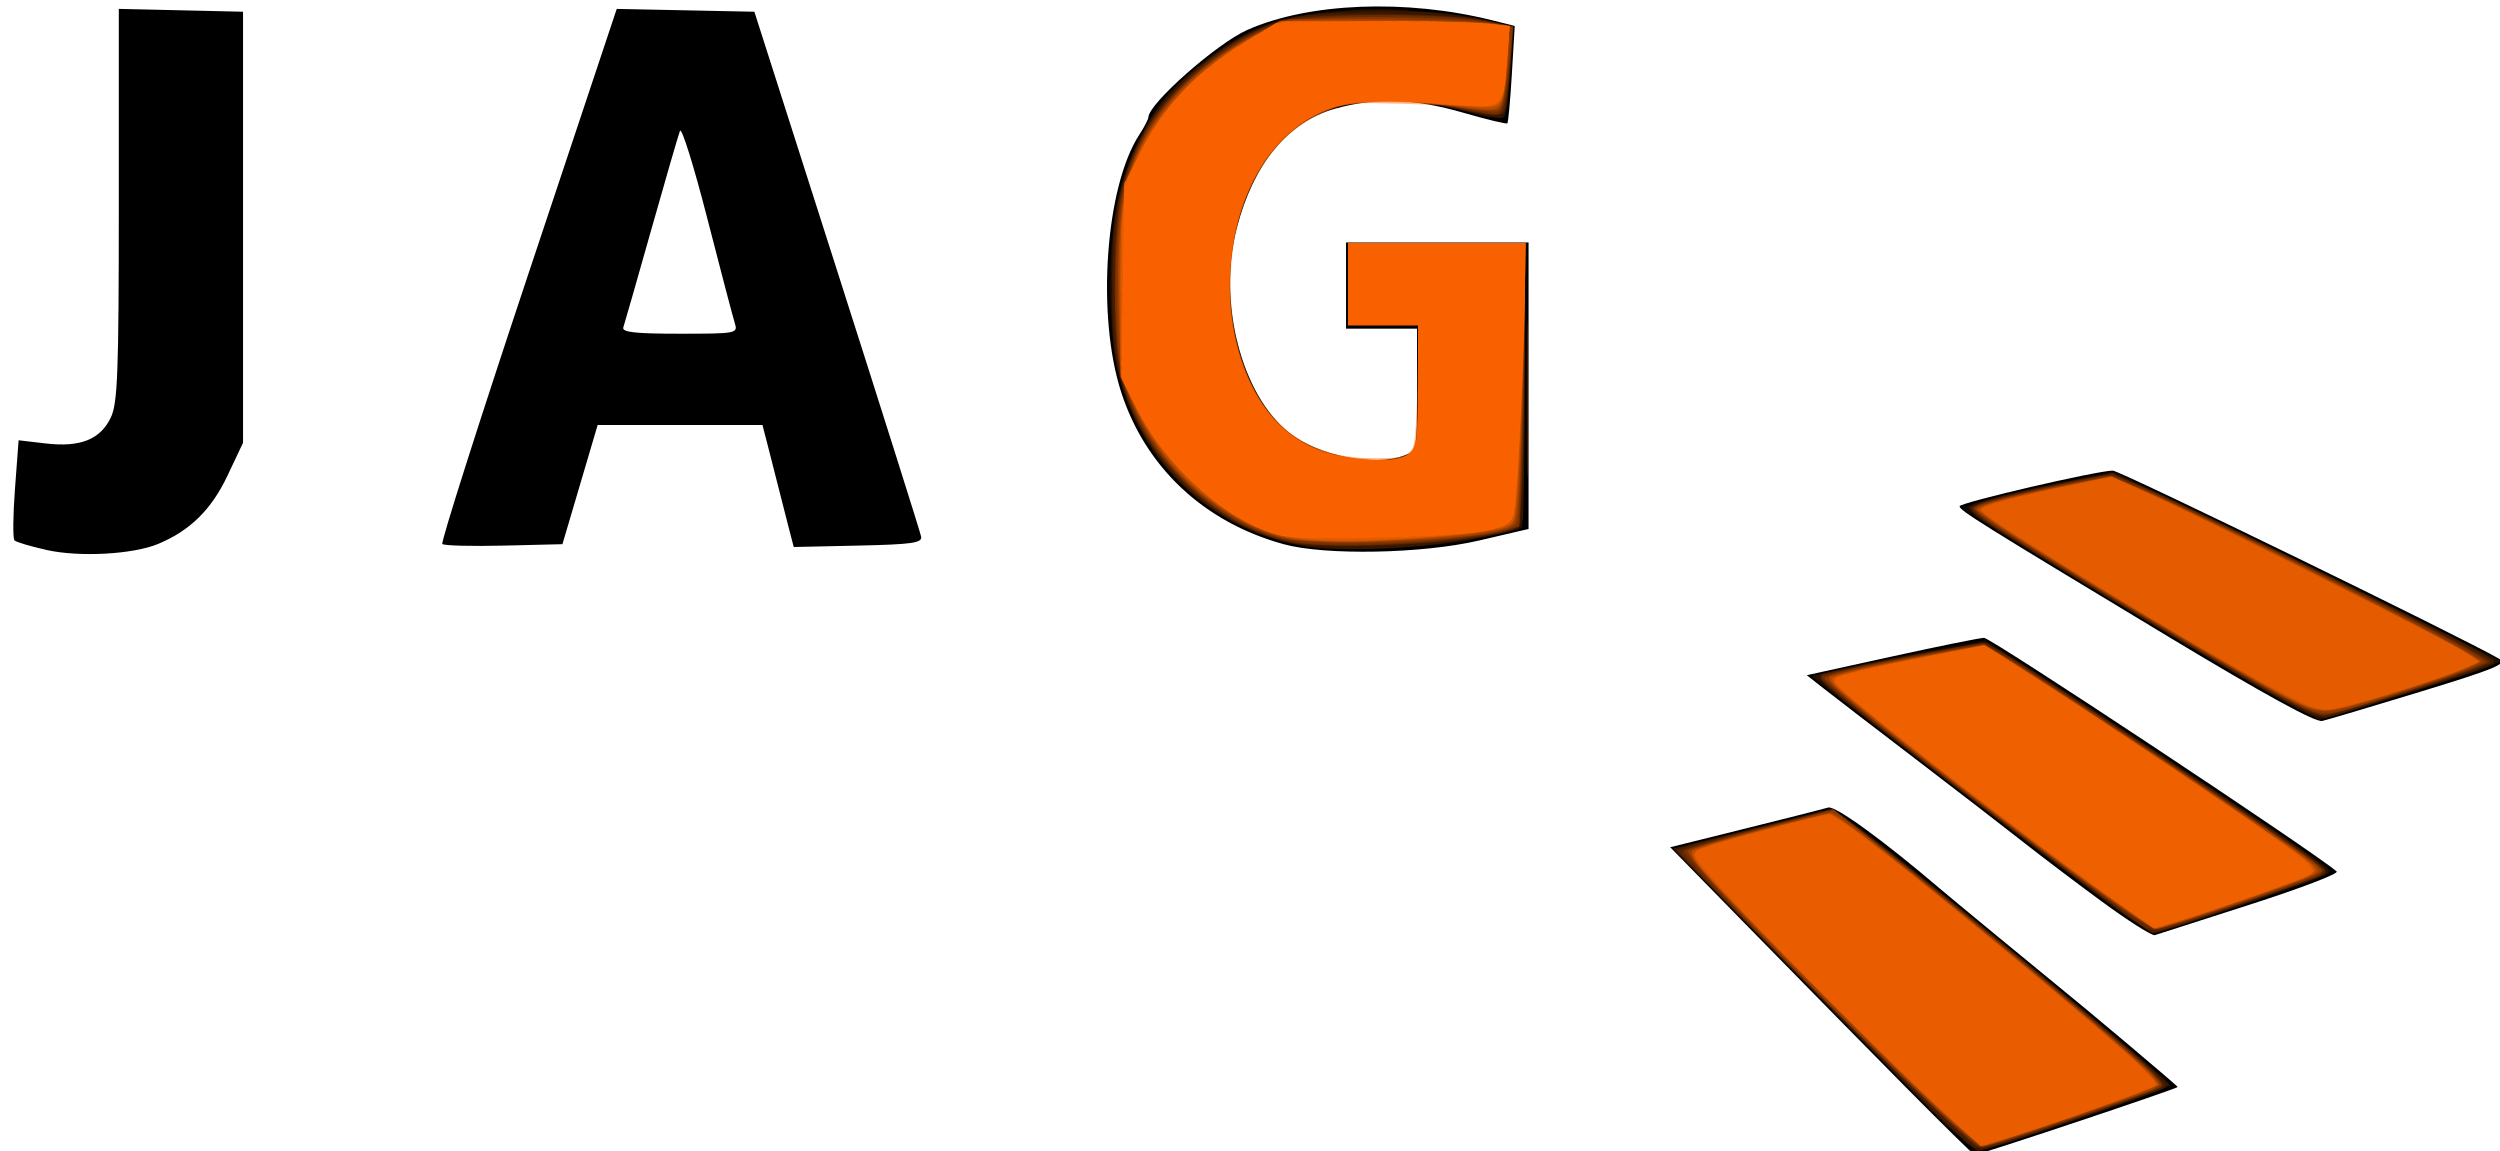 <?xml version="1.0" encoding="UTF-8" standalone="no"?>
<!-- Created with Inkscape (http://www.inkscape.org/) -->

<svg xmlns:dc="http://purl.org/dc/elements/1.1/" xmlns:cc="http://creativecommons.org/ns#"
   xmlns:rdf="http://www.w3.org/1999/02/22-rdf-syntax-ns#" xmlns:svg="http://www.w3.org/2000/svg"
   xmlns="http://www.w3.org/2000/svg" xmlns:sodipodi="http://sodipodi.sourceforge.net/DTD/sodipodi-0.dtd"
   xmlns:inkscape="http://www.inkscape.org/namespaces/inkscape" version="1.1" id="svg3767" width="157.76"
   height="72.64" viewBox="0 0 157.76 72.64" sodipodi:docname="logo.svg"
   inkscape:version="0.92.5 (2060ec1f9f, 2020-04-08)">
   <defs id="defs3771" />
   <sodipodi:namedview pagecolor="#ffffff" bordercolor="#666666" borderopacity="1" objecttolerance="10"
      gridtolerance="10" guidetolerance="10" inkscape:pageopacity="0" inkscape:pageshadow="2"
      inkscape:window-width="1920" inkscape:window-height="1023" id="namedview3769" showgrid="false"
      inkscape:zoom="3.8569055" inkscape:cx="94.620329" inkscape:cy="33.248204" inkscape:window-x="0"
      inkscape:window-y="27" inkscape:window-maximized="1" inkscape:current-layer="svg3767" />
   <path style="fill:#000000;stroke-width:0.32"
      d="m 120.445,68.795 c -2.207,-2.231 -6.496,-6.593 -9.531,-9.694 l -5.518,-5.637 4.731,-1.176 c 2.602,-0.647 4.962,-1.245 5.244,-1.329 0.44,-0.132 3.487,2.08 7.008,5.086 0.729,0.622 6.215,5.149 7.36,6.073 1.931,1.558 7.68,6.404 7.68,6.474 0,0.104 -12.603,4.317 -12.813,4.283 -0.081,-0.013 -1.953,-1.849 -4.16,-4.08 z m 12.173,-11.915 c -1.672,-1.23 -3.901,-2.917 -4.954,-3.749 -1.053,-0.832 -4.083,-3.169 -6.734,-5.193 -2.651,-2.024 -5.291,-4.051 -5.867,-4.505 l -1.048,-0.825 5.382,-1.182 c 2.96,-0.65 5.573,-1.179 5.807,-1.175 0.451,0.007 20.974,13.607 22.249,14.743 0.151,0.135 -2.297,1.07 -5.44,2.079 -3.143,1.009 -5.858,1.881 -6.034,1.938 -0.176,0.057 -1.688,-0.902 -3.36,-2.132 z m 4.16,-16.735 c -11.892,-7.167 -13.12,-7.935 -13.12,-8.198 0,-0.229 8.696,-2.252 9.671,-2.249 0.445,0.001 22.134,10.567 24.389,11.88 0.524,0.305 -0.244,0.625 -4.96,2.066 -3.069,0.938 -5.868,1.771 -6.22,1.851 -0.428,0.098 -3.659,-1.673 -9.76,-5.35 z M 2.944,34.706 c -1.009,-0.225 -1.923,-0.497 -2.031,-0.606 -0.108,-0.108 -0.094,-1.574 0.032,-3.257 l 0.229,-3.06 1.712,0.201 c 2.181,0.256 3.449,-0.251 4.109,-1.642 0.43,-0.905 0.502,-2.85 0.502,-13.42 V 0.56 l 3.92,0.09 3.92,0.09 v 13.6 13.6 l -0.984,2.08 c -1.012,2.139 -2.364,3.469 -4.376,4.305 -1.591,0.661 -4.96,0.844 -7.034,0.382 z M 80.999,34.339 c -5.016,-1.379 -8.711,-4.839 -10.251,-9.6 -1.568,-4.848 -0.993,-12.972 1.15,-16.243 0.308,-0.47 0.565,-0.967 0.571,-1.106 0.04,-0.875 4.324,-4.652 6.24,-5.502 3.891,-1.726 10.035,-1.966 15.473,-0.603 l 1.404,0.352 -0.18,3.02 c -0.099,1.661 -0.228,3.068 -0.285,3.126 -0.058,0.058 -1.309,-0.243 -2.78,-0.669 -3.125,-0.905 -5.511,-0.979 -8.102,-0.252 -2.976,0.835 -5.128,3.451 -6.19,7.524 -1.214,4.66 0.273,10.504 3.284,12.907 1.842,1.47 5.368,2.176 7.265,1.455 0.818,-0.311 0.821,-0.324 0.821,-4.16 v -3.848 h -2.24 -2.24 v -2.72 -2.72 h 5.76 5.76 l -6.4e-4,9.04 -6.4e-4,9.04 -3.119,0.728 c -3.597,0.839 -9.71,0.954 -12.338,0.232 z m -53.086,-0.011 C 27.809,34.224 30.242,26.583 33.321,17.35 l 5.597,-16.788 4.343,0.089 4.343,0.089 5.216,16.32 c 2.869,8.976 5.257,16.536 5.307,16.8 0.076,0.403 -0.565,0.494 -3.974,0.569 l -4.065,0.089 -0.335,-1.289 c -0.184,-0.709 -0.479,-1.865 -0.655,-2.569 -0.176,-0.704 -0.47,-1.856 -0.652,-2.56 l -0.332,-1.28 h -5.2 -5.2 l -1.111,3.76 -1.111,3.76 -3.694,0.09 c -2.032,0.049 -3.779,0.004 -3.884,-0.101 z m 18.456,-13.937 c -0.117,-0.367 -0.901,-3.355 -1.744,-6.64 -0.843,-3.285 -1.615,-5.756 -1.717,-5.492 -0.101,0.264 -0.916,3.072 -1.811,6.24 -0.894,3.168 -1.688,5.94 -1.763,6.16 -0.104,0.305 0.742,0.4 3.555,0.4 3.597,0 3.686,-0.017 3.48,-0.668 z"
      id="path3777" inkscape:connector-curvature="0" />
   <path style="fill:#ff6600;fill-opacity:0.082;stroke-width:0.259"
      d="m 133.611,57.398 c -2.796,-1.999 -19.262,-14.644 -19.174,-14.725 0.295,-0.27 10.44,-2.216 10.923,-2.095 0.774,0.194 21.685,14.072 21.685,14.391 0,0.28 -10.409,3.92 -11.209,3.92 -0.077,0 -1.079,-0.671 -2.226,-1.491 z"
      id="path3779" inkscape:connector-curvature="0" />
   <path style="fill:#ff6600;fill-opacity:0.082;stroke-width:0.259"
      d="m 133.901,57.63 c -1.006,-0.693 -5.829,-4.338 -10.719,-8.101 l -8.89,-6.841 2.441,-0.567 c 1.343,-0.312 3.804,-0.83 5.47,-1.151 l 3.029,-0.584 1.638,0.999 c 2.093,1.277 18.798,12.402 19.658,13.092 0.549,0.441 0.589,0.559 0.259,0.777 -0.347,0.229 -10.577,3.636 -10.918,3.636 -0.076,0 -0.961,-0.567 -1.967,-1.26 z"
      id="path3781" inkscape:connector-curvature="0" />
   <path style="fill:#ff6600;fill-opacity:0.082;stroke-width:0.259"
      d="m 133.799,57.547 c -1.056,-0.738 -5.872,-4.38 -10.703,-8.093 -8.38,-6.442 -8.748,-6.76 -8.038,-6.957 2.227,-0.616 9.89,-2.024 10.365,-1.904 0.306,0.077 5.312,3.301 11.124,7.164 8.993,5.978 10.514,7.078 10.209,7.382 -0.298,0.297 -10.298,3.749 -10.861,3.749 -0.097,0 -1.041,-0.604 -2.097,-1.342 z"
      id="path3783" inkscape:connector-curvature="0" />
   <path style="fill:#ff6600;fill-opacity:0.082;stroke-width:0.259"
      d="M 128.456,53.482 C 124.491,50.508 119.737,46.873 117.89,45.404 c -3.092,-2.459 -3.31,-2.687 -2.753,-2.893 0.333,-0.123 2.75,-0.63 5.371,-1.126 l 4.766,-0.903 2.135,1.333 c 2.661,1.661 16.478,10.851 18.146,12.071 0.677,0.495 1.232,0.996 1.232,1.113 0,0.117 -0.554,0.411 -1.232,0.653 -2.654,0.948 -9.513,3.239 -9.697,3.239 -0.107,0 -3.438,-2.433 -7.402,-5.408 z"
      id="path3785" inkscape:connector-curvature="0" />
   <path style="fill:#ff6600;fill-opacity:0.082;stroke-width:0.259"
      d="m 134.989,58.307 c -4.944,-3.51 -20.094,-15.198 -20.094,-15.503 0,-0.239 2.239,-0.769 7.021,-1.659 l 3.221,-0.6 1.167,0.624 c 1.863,0.996 20.321,13.411 20.417,13.733 0.048,0.16 -0.122,0.354 -0.377,0.431 -0.255,0.077 -2.448,0.834 -4.872,1.682 -5.673,1.984 -5.542,1.958 -6.482,1.291 z"
      id="path3787" inkscape:connector-curvature="0" />
   <path style="fill:#ff6600;fill-opacity:0.082;stroke-width:0.259"
      d="m 135.074,58.306 c -1.3,-0.79 -13.608,-10.143 -19.336,-14.692 -0.463,-0.368 -0.843,-0.745 -0.843,-0.838 -1e-5,-0.194 2.626,-0.8 7.112,-1.641 l 3.129,-0.587 1.167,0.655 c 1.59,0.892 18.295,11.995 19.525,12.977 0.952,0.76 0.968,0.798 0.444,1.078 -0.568,0.304 -6.335,2.331 -8.865,3.117 -1.437,0.446 -1.491,0.444 -2.333,-0.068 z"
      id="path3789" inkscape:connector-curvature="0" />
   <path style="fill:#ff6600;fill-opacity:0.082;stroke-width:0.259"
      d="m 129.617,54.276 c -10.696,-8.063 -15.265,-11.721 -14.642,-11.721 0.088,0 2.177,-0.408 4.642,-0.906 2.466,-0.498 4.853,-0.906 5.305,-0.907 0.644,-0.002 3.004,1.45 10.89,6.697 5.537,3.684 10.235,6.902 10.44,7.15 0.318,0.386 0.32,0.483 0.009,0.675 -0.667,0.412 -9.706,3.371 -10.291,3.368 -0.341,-0.001 -2.936,-1.781 -6.352,-4.357 z"
      id="path3791" inkscape:connector-curvature="0" />
   <path style="fill:#ff6600;fill-opacity:0.082;stroke-width:0.259"
      d="m 128.413,53.322 c -8.433,-6.35 -13.258,-10.167 -13.258,-10.489 0,-0.269 2.077,-0.769 6.702,-1.611 l 3.201,-0.583 1.206,0.634 c 1.659,0.873 19.555,12.798 19.988,13.319 0.192,0.232 0.279,0.492 0.193,0.578 -0.28,0.28 -9.869,3.461 -10.434,3.461 -0.311,0 -3.599,-2.297 -7.598,-5.308 z"
      id="path3793" inkscape:connector-curvature="0" />
   <path style="fill:#ff6600;fill-opacity:0.082;stroke-width:0.259"
      d="m 132.836,56.592 c -6.047,-4.329 -17.681,-13.395 -17.681,-13.779 0,-0.259 2.312,-0.799 6.777,-1.582 l 3.277,-0.575 1.26,0.73 c 1.532,0.888 15.557,10.171 18.178,12.032 1.034,0.734 1.88,1.436 1.88,1.558 0,0.243 -8.461,3.254 -9.904,3.525 -0.805,0.151 -1.149,-0.023 -3.787,-1.911 z"
      id="path3795" inkscape:connector-curvature="0" />
   <path style="fill:#ff6600;fill-opacity:0.082;stroke-width:0.259"
      d="m 132.744,56.517 c -5.762,-4.142 -17.589,-13.355 -17.589,-13.703 0,-0.198 3.64,-1.021 7.68,-1.737 l 2.407,-0.426 1.633,0.997 c 2.287,1.396 18.062,11.918 18.993,12.667 l 0.766,0.617 -0.766,0.389 c -1.002,0.508 -9.293,3.309 -9.795,3.309 -0.213,0 -1.711,-0.951 -3.328,-2.113 z"
      id="path3797" inkscape:connector-curvature="0" />
   <path style="fill:#ff6600;fill-opacity:0.082;stroke-width:0.259"
      d="m 133.746,57.199 c -2.684,-1.874 -10.872,-8.078 -15.159,-11.487 -2.09,-1.662 -3.346,-2.828 -3.201,-2.973 0.364,-0.364 9.308,-2.069 9.975,-1.901 0.543,0.136 15.859,10.161 19.578,12.815 1.516,1.082 1.613,1.207 1.181,1.524 -0.451,0.33 -9.672,3.465 -10.13,3.444 -0.122,-0.006 -1.131,-0.645 -2.242,-1.421 z"
      id="path3799" inkscape:connector-curvature="0" />
   <path style="fill:#ff6600;fill-opacity:0.082;stroke-width:0.259"
      d="m 133.798,57.187 c -2.433,-1.657 -5.476,-3.934 -11.9,-8.904 -4.767,-3.688 -6.484,-5.137 -6.484,-5.47 0,-0.238 2.331,-0.783 6.697,-1.567 l 3.163,-0.568 2.394,1.505 c 2.767,1.739 17.377,11.52 18.337,12.275 l 0.645,0.508 -1.172,0.503 c -1.099,0.471 -9.116,3.162 -9.421,3.162 -0.077,0 -1.093,-0.649 -2.259,-1.443 z"
      id="path3801" inkscape:connector-curvature="0" />
   <path style="fill:#ff6600;fill-opacity:0.082;stroke-width:0.259"
      d="m 133.771,57.169 c -3.916,-2.666 -17.267,-12.965 -18.087,-13.954 -0.189,-0.227 -0.29,-0.466 -0.226,-0.531 0.065,-0.065 2.262,-0.547 4.884,-1.072 l 4.767,-0.955 1.051,0.605 c 1.583,0.911 12.749,8.27 16.816,11.083 2.15,1.487 3.484,2.569 3.342,2.71 -0.233,0.233 -8.342,3.086 -9.694,3.41 -0.572,0.137 -1.095,-0.101 -2.852,-1.297 z"
      id="path3803" inkscape:connector-curvature="0" />
   <path style="fill:#ff6600;fill-opacity:0.082;stroke-width:0.259"
      d="m 134.204,57.44 c -3.545,-2.359 -17.687,-13.22 -18.521,-14.226 -0.188,-0.227 -0.288,-0.466 -0.222,-0.532 0.066,-0.066 2.26,-0.544 4.876,-1.062 4.654,-0.922 4.773,-0.932 5.556,-0.481 4.152,2.388 20.375,13.35 20.375,13.767 0,0.272 -5.957,2.506 -8.532,3.199 -0.601,0.162 -1.236,0.349 -1.409,0.416 -0.174,0.067 -1.129,-0.42 -2.123,-1.081 z"
      id="path3805" inkscape:connector-curvature="0" />
   <path style="fill:#ff6600;fill-opacity:0.082;stroke-width:0.259"
      d="m 133.807,57.136 c -4.791,-3.271 -18.141,-13.633 -18.323,-14.222 -0.089,-0.287 2.857,-0.993 7.505,-1.798 l 2.26,-0.391 2.148,1.344 c 3.193,1.998 16.777,11.067 17.899,11.95 0.535,0.421 0.972,0.846 0.972,0.946 0,0.099 -0.379,0.329 -0.843,0.511 -0.964,0.378 -9.175,3.154 -9.329,3.154 -0.056,0 -1.086,-0.672 -2.289,-1.494 z"
      id="path3807" inkscape:connector-curvature="0" />
   <path style="fill:#ff6600;fill-opacity:0.082;stroke-width:0.259"
      d="m 133.778,57.118 c -4.026,-2.747 -17.822,-13.377 -18.241,-14.055 -0.24,-0.388 0.871,-0.706 5.452,-1.561 l 4.238,-0.791 2.159,1.349 c 3.691,2.307 18.266,12.12 18.601,12.524 0.263,0.317 0.189,0.45 -0.425,0.768 -0.595,0.307 -9.193,3.278 -9.489,3.278 -0.043,0 -1.076,-0.68 -2.294,-1.512 z"
      id="path3809" inkscape:connector-curvature="0" />
   <path style="fill:#ff6600;fill-opacity:0.082;stroke-width:0.259"
      d="m 133.221,56.712 c -6.887,-4.821 -17.965,-13.585 -17.615,-13.934 0.131,-0.131 2.345,-0.652 4.92,-1.158 l 4.682,-0.92 2.169,1.355 c 3.699,2.312 18.275,12.126 18.611,12.53 0.263,0.317 0.191,0.448 -0.413,0.758 -0.611,0.314 -9.22,3.287 -9.517,3.287 -0.053,0 -1.329,-0.863 -2.835,-1.918 z"
      id="path3811" inkscape:connector-curvature="0" />
   <path style="fill:#ff6600;fill-opacity:0.082;stroke-width:0.259"
      d="m 133.193,56.693 c -6.466,-4.527 -17.925,-13.577 -17.601,-13.901 0.121,-0.121 2.334,-0.644 4.917,-1.161 l 4.696,-0.941 2.558,1.621 c 4.254,2.695 17.911,11.899 18.235,12.289 0.24,0.29 0.182,0.429 -0.282,0.677 -0.435,0.233 -9.476,3.353 -9.715,3.353 -0.023,0 -1.286,-0.872 -2.809,-1.937 z"
      id="path3813" inkscape:connector-curvature="0" />
   <path style="fill:#ff6600;fill-opacity:0.082;stroke-width:0.259"
      d="m 133.643,57.016 c -2.753,-1.902 -9.687,-7.163 -13.921,-10.561 -1.695,-1.361 -3.299,-2.634 -3.565,-2.829 -1.166,-0.857 -0.358,-1.152 6.829,-2.492 l 2.257,-0.421 2.54,1.613 c 3.782,2.402 13.898,9.157 16.366,10.929 1.396,1.002 2.07,1.639 1.907,1.802 -0.247,0.247 -6.147,2.354 -8.787,3.138 l -1.342,0.399 z"
      id="path3815" inkscape:connector-curvature="0" />
   <path style="fill:#ff6600;fill-opacity:0.082;stroke-width:0.259"
      d="m 134.279,57.461 c -2.298,-1.542 -10.812,-7.978 -14.546,-10.998 -1.689,-1.365 -3.293,-2.643 -3.565,-2.838 -1.187,-0.854 -0.374,-1.151 6.823,-2.492 l 2.261,-0.421 2.924,1.875 c 10.477,6.717 18.235,12.115 17.897,12.453 -0.238,0.238 -6.341,2.426 -8.787,3.151 l -1.333,0.395 z"
      id="path3817" inkscape:connector-curvature="0" />
   <path style="fill:#ff6600;fill-opacity:0.082;stroke-width:0.259"
      d="m 132.727,56.337 c -5.544,-3.94 -16.817,-12.741 -17.01,-13.279 -0.136,-0.379 0.95,-0.69 5.393,-1.546 l 4.144,-0.799 2.923,1.872 c 3.489,2.234 13.554,8.967 16.237,10.861 1.175,0.829 1.814,1.438 1.665,1.587 -0.244,0.244 -6.32,2.425 -8.815,3.164 l -1.355,0.401 z"
      id="path3819" inkscape:connector-curvature="0" />
   <path style="fill:#ff6600;fill-opacity:0.082;stroke-width:0.259"
      d="m 132.687,56.298 c -6.228,-4.466 -17.013,-12.892 -17.013,-13.293 0,-0.351 1.159,-0.67 5.436,-1.494 l 4.144,-0.799 2.923,1.874 c 8.73,5.595 17.831,11.868 17.831,12.289 0,0.183 -0.379,0.468 -0.843,0.633 -2.93,1.043 -6.862,2.379 -7.97,2.708 l -1.298,0.385 z"
      id="path3821" inkscape:connector-curvature="0" />
   <path style="fill:#ff6600;fill-opacity:0.082;stroke-width:0.259"
      d="m 132.687,56.298 c -6.228,-4.466 -17.013,-12.892 -17.013,-13.293 0,-0.34 0.982,-0.61 5.368,-1.473 l 4.201,-0.827 3.318,2.126 c 3.725,2.387 15.645,10.396 16.721,11.235 0.928,0.724 0.9,1.081 -0.115,1.442 -2.93,1.043 -6.862,2.379 -7.97,2.708 l -1.298,0.385 z"
      id="path3823" inkscape:connector-curvature="0" />
   <path style="fill:#ff6600;fill-opacity:0.082;stroke-width:0.259"
      d="m 144.281,44.338 c -2.098,-1.105 -14.732,-8.645 -18.326,-10.938 -1.406,-0.897 -1.926,-1.358 -1.683,-1.494 0.696,-0.389 7.373,-1.867 8.514,-1.884 0.989,-0.015 2.314,0.538 8.686,3.625 4.135,2.003 9.502,4.642 11.927,5.864 l 4.408,2.222 -0.944,0.403 c -0.773,0.33 -10.184,3.271 -10.466,3.271 -0.046,0 -0.998,-0.481 -2.115,-1.069 z"
      id="path3825" inkscape:connector-curvature="0" />
   <path style="fill:#ff6600;fill-opacity:0.082;stroke-width:0.259"
      d="m 144.271,44.343 c -1.95,-1.026 -15.692,-9.226 -18.871,-11.26 l -1.552,-0.993 0.791,-0.323 c 0.435,-0.178 2.558,-0.703 4.718,-1.168 l 3.927,-0.845 3.772,1.775 c 2.075,0.976 7.592,3.668 12.261,5.981 l 8.489,4.207 -0.944,0.411 c -0.779,0.339 -10.171,3.28 -10.476,3.28 -0.051,0 -1.003,-0.479 -2.115,-1.064 z"
      id="path3827" inkscape:connector-curvature="0" />
   <path style="fill:#ff6600;fill-opacity:0.082;stroke-width:0.259"
      d="m 142.112,43.123 c -3.765,-2.159 -14.767,-8.782 -16.906,-10.178 -0.533,-0.348 -0.933,-0.749 -0.89,-0.891 0.09,-0.295 3.325,-1.154 6.806,-1.807 l 2.354,-0.442 6.98,3.354 c 3.839,1.845 9.308,4.522 12.153,5.949 4.468,2.241 5.103,2.632 4.657,2.871 -0.56,0.3 -9.084,2.992 -10.36,3.272 -0.666,0.146 -1.374,-0.168 -4.793,-2.128 z"
      id="path3829" inkscape:connector-curvature="0" />
   <path style="fill:#ff6600;fill-opacity:0.082;stroke-width:0.259"
      d="M 144.216,44.225 C 139.442,41.666 125.018,32.951 124.475,32.297 c -0.35,-0.422 1.133,-0.904 5.503,-1.788 l 3.286,-0.665 2.159,0.943 c 3.879,1.694 21.993,10.697 21.993,10.93 0,0.177 -7.874,2.83 -10.501,3.538 -0.325,0.087 -1.335,-0.298 -2.7,-1.029 z"
      id="path3831" inkscape:connector-curvature="0" />
   <path style="fill:#ff6600;fill-opacity:0.082;stroke-width:0.259"
      d="m 141.838,42.856 c -4.013,-2.301 -12.322,-7.283 -15.611,-9.361 -0.969,-0.612 -1.72,-1.239 -1.668,-1.393 0.116,-0.348 0.725,-0.522 5.18,-1.484 l 3.565,-0.769 4.083,1.907 c 8.335,3.893 20.029,9.865 19.788,10.105 -0.36,0.36 -9.838,3.285 -10.644,3.285 -0.403,0 -2.385,-0.968 -4.694,-2.291 z"
      id="path3833" inkscape:connector-curvature="0" />
   <path style="fill:#ff6600;fill-opacity:0.082;stroke-width:0.259"
      d="m 144.323,44.219 c -2.223,-1.134 -18.421,-10.827 -19.302,-11.55 -0.522,-0.429 -0.568,-0.562 -0.259,-0.754 0.405,-0.252 3.98,-1.131 6.777,-1.666 l 1.735,-0.332 2.332,1.026 c 3.98,1.751 21.552,10.537 21.552,10.776 0,0.261 -9.72,3.437 -10.501,3.431 -0.285,-0.002 -1.335,-0.421 -2.333,-0.93 z"
      id="path3835" inkscape:connector-curvature="0" />
   <path style="fill:#ff6600;fill-opacity:0.082;stroke-width:0.259"
      d="m 143.805,43.908 c -3.071,-1.652 -16.787,-9.884 -18.276,-10.969 l -1.164,-0.848 0.775,-0.314 c 0.426,-0.173 2.426,-0.661 4.443,-1.086 l 3.668,-0.772 1.777,0.768 c 4.153,1.795 22.141,10.863 22,11.091 -0.184,0.298 -8.682,3.069 -9.981,3.255 -0.736,0.105 -1.351,-0.108 -3.242,-1.125 z"
      id="path3837" inkscape:connector-curvature="0" />
   <path style="fill:#ff6600;fill-opacity:0.082;stroke-width:0.259"
      d="M 144.048,43.995 C 141.144,42.5 126.25,33.56 125.189,32.675 l -0.815,-0.68 1.418,-0.404 c 2.204,-0.628 6.38,-1.481 7.248,-1.481 1.241,0 23.857,11.037 23.857,11.642 0,0.296 -9.41,3.396 -10.309,3.396 -0.165,0 -1.308,-0.519 -2.541,-1.153 z"
      id="path3839" inkscape:connector-curvature="0" />
   <path style="fill:#ff6600;fill-opacity:0.082;stroke-width:0.259"
      d="m 144.099,44.007 c -2.643,-1.383 -17.538,-10.287 -18.799,-11.237 -0.653,-0.492 -0.784,-0.709 -0.519,-0.854 0.825,-0.452 7.68,-1.844 8.53,-1.732 1.651,0.218 23.743,11.131 23.46,11.589 -0.149,0.241 -2.343,1.038 -5.966,2.166 -4.493,1.399 -4.168,1.396 -6.706,0.068 z"
      id="path3841" inkscape:connector-curvature="0" />
   <path style="fill:#ff6600;fill-opacity:0.082;stroke-width:0.259"
      d="m 144.453,44.158 c -4.472,-2.3 -19.472,-11.404 -19.645,-11.922 -0.118,-0.354 1.802,-0.928 5.538,-1.656 l 2.911,-0.567 1.774,0.748 c 3.606,1.52 21.881,10.785 21.737,11.019 -0.147,0.238 -8.063,2.891 -9.592,3.215 -0.602,0.127 -1.218,-0.062 -2.722,-0.835 z"
      id="path3843" inkscape:connector-curvature="0" />
   <path style="fill:#ff6600;fill-opacity:0.082;stroke-width:0.259"
      d="m 144.666,44.201 c -3.652,-1.75 -19.918,-11.567 -19.918,-12.021 0,-0.313 1.816,-0.832 5.445,-1.556 l 2.982,-0.595 2.074,0.864 c 3.183,1.326 21.226,10.456 21.326,10.791 0.053,0.177 -1.527,0.826 -3.93,1.616 -6.025,1.98 -5.783,1.953 -7.979,0.901 z"
      id="path3845" inkscape:connector-curvature="0" />
   <path style="fill:#ff6600;fill-opacity:0.082;stroke-width:0.259"
      d="m 143.546,43.654 c -2.561,-1.38 -14.597,-8.568 -17.177,-10.259 -0.891,-0.584 -1.62,-1.148 -1.62,-1.254 0,-0.254 1.261,-0.598 5.205,-1.421 l 3.26,-0.68 2.573,1.116 c 3.831,1.661 20.675,10.188 20.78,10.519 0.118,0.372 -7.671,2.956 -9.391,3.116 -1.17,0.109 -1.524,-0.002 -3.63,-1.136 z"
      id="path3847" inkscape:connector-curvature="0" />
   <path style="fill:#ff6600;fill-opacity:0.082;stroke-width:0.259"
      d="m 143.698,43.725 c -5.576,-3.036 -18.95,-11.215 -18.95,-11.589 0,-0.245 1.242,-0.584 5.16,-1.411 l 3.215,-0.678 1.452,0.593 c 2.324,0.949 12.722,6.025 17.605,8.594 2.898,1.524 4.397,2.449 4.235,2.611 -0.446,0.446 -7.901,2.825 -9.24,2.948 -1.163,0.107 -1.521,-0.003 -3.478,-1.068 z"
      id="path3849" inkscape:connector-curvature="0" />
   <path style="fill:#ff6600;fill-opacity:0.082;stroke-width:0.259"
      d="m 143.675,43.699 c -3.018,-1.616 -16.176,-9.524 -17.755,-10.67 l -1.281,-0.93 0.946,-0.327 c 0.52,-0.18 2.445,-0.643 4.278,-1.028 l 3.332,-0.701 1.899,0.833 c 7.066,3.101 21.692,10.599 21.348,10.944 -0.531,0.531 -8.625,3.063 -9.784,3.061 -0.428,-7.57e-4 -1.77,-0.533 -2.982,-1.182 z"
      id="path3851" inkscape:connector-curvature="0" />
   <path style="fill:#ff6600;fill-opacity:0.082;stroke-width:0.259"
      d="m 143.928,43.789 c -3.662,-1.924 -16.622,-9.699 -18.381,-11.028 l -0.886,-0.669 0.934,-0.323 c 0.514,-0.178 2.441,-0.641 4.283,-1.028 l 3.349,-0.705 3.084,1.389 c 3.403,1.532 16.888,8.277 18.835,9.42 0.677,0.398 1.232,0.822 1.232,0.943 0,0.282 -7.664,2.801 -9.137,3.003 -0.977,0.134 -1.393,0.008 -3.315,-1.001 z"
      id="path3853" inkscape:connector-curvature="0" />
   <path style="fill:#ff6600;fill-opacity:0.082;stroke-width:0.259"
      d="m 143.878,43.767 c -2.711,-1.418 -16.457,-9.648 -18.08,-10.825 -1.146,-0.831 -1.15,-0.839 -0.519,-1.079 1.432,-0.544 7.65,-1.773 8.232,-1.628 1.897,0.476 22.61,10.893 22.801,11.467 0.104,0.312 -7.337,2.85 -9.039,3.083 -1.015,0.139 -1.405,0.022 -3.395,-1.019 z"
      id="path3855" inkscape:connector-curvature="0" />
   <path style="fill:#ff6600;fill-opacity:0.082;stroke-width:0.259"
      d="m 143.817,43.721 c -4.262,-2.248 -18.57,-10.939 -18.907,-11.485 -0.179,-0.289 1.749,-0.842 5.574,-1.6 l 2.754,-0.545 2.432,1.07 c 2.844,1.251 16.412,7.993 18.96,9.421 0.963,0.54 1.75,1.077 1.75,1.193 0,0.273 -7.747,2.824 -9.168,3.019 -0.937,0.128 -1.384,-0.013 -3.394,-1.073 z"
      id="path3857" inkscape:connector-curvature="0" />
   <path style="fill:#ff6600;fill-opacity:0.082;stroke-width:0.259"
      d="m 143.868,43.748 c -2.414,-1.273 -13.847,-8.081 -16.981,-10.112 -1.034,-0.67 -1.88,-1.326 -1.88,-1.457 0,-0.301 1.928,-0.845 5.484,-1.546 l 2.761,-0.545 2.649,1.19 c 3.589,1.613 17.823,8.742 19.339,9.685 l 1.219,0.759 -0.753,0.388 c -1.083,0.558 -7.305,2.517 -8.534,2.688 -0.888,0.123 -1.372,-0.031 -3.305,-1.05 z"
      id="path3859" inkscape:connector-curvature="0" />
   <path style="fill:#ff6600;fill-opacity:0.082;stroke-width:0.259"
      d="m 145.101,44.399 c -1.174,-0.536 -10.343,-5.88 -14.573,-8.494 -3.984,-2.462 -5.521,-3.504 -5.521,-3.745 0,-0.267 1.156,-0.59 5.084,-1.418 l 3.14,-0.662 2.694,1.211 c 3.23,1.451 18.078,8.903 19.547,9.81 l 1.037,0.64 -1.232,0.528 c -1.878,0.805 -6.769,2.308 -8.023,2.465 -0.775,0.097 -1.432,-0.005 -2.153,-0.334 z"
      id="path3861" inkscape:connector-curvature="0" />
   <path style="fill:#ff6600;fill-opacity:0.082;stroke-width:0.259"
      d="M 145.49,44.521 C 142.981,43.56 125.007,32.721 125.007,32.169 c 0,-0.277 1.123,-0.593 5.091,-1.43 l 3.146,-0.664 2.947,1.344 c 3.595,1.639 17.845,8.793 19.281,9.68 l 1.037,0.64 -1.234,0.529 c -1.586,0.68 -6.79,2.29 -7.97,2.465 -0.499,0.074 -1.316,-0.022 -1.815,-0.213 z"
      id="path3863" inkscape:connector-curvature="0" />
   <path style="fill:#ff6600;fill-opacity:0.082;stroke-width:0.259"
      d="m 145.638,44.58 c -2.425,-0.907 -20.631,-11.852 -20.631,-12.402 0,-0.285 1.097,-0.595 5.091,-1.438 l 3.146,-0.664 2.947,1.342 c 3.507,1.597 17.801,8.778 19.281,9.685 l 1.037,0.636 -1.296,0.556 c -1.563,0.67 -6.649,2.231 -7.911,2.428 -0.498,0.077 -1.246,0.013 -1.664,-0.143 z"
      id="path3865" inkscape:connector-curvature="0" />
   <path style="fill:#ff6600;fill-opacity:0.082;stroke-width:0.259"
      d="m 143.39,43.398 c -4.744,-2.461 -18.383,-10.774 -18.383,-11.204 0,-0.244 2.094,-0.829 5.613,-1.568 l 2.631,-0.553 3.202,1.476 c 3.863,1.78 17.565,8.665 19.018,9.556 l 1.037,0.636 -1.254,0.538 c -1.404,0.602 -6.664,2.233 -8.025,2.488 -0.747,0.14 -1.34,-0.071 -3.84,-1.368 z"
      id="path3867" inkscape:connector-curvature="0" />
   <path style="fill:#ff6600;fill-opacity:0.082;stroke-width:0.259"
      d="m 143.388,43.392 c -4.858,-2.533 -18.381,-10.772 -18.381,-11.199 0,-0.244 2.094,-0.829 5.613,-1.568 l 2.631,-0.553 3.202,1.476 c 3.863,1.78 17.565,8.665 19.018,9.556 l 1.037,0.636 -1.254,0.538 c -1.404,0.602 -6.664,2.233 -8.027,2.489 -0.751,0.141 -1.336,-0.069 -3.84,-1.374 z"
      id="path3869" inkscape:connector-curvature="0" />
   <path style="fill:#ff6600;fill-opacity:0.082;stroke-width:0.259"
      d="m 143.388,43.391 c -4.842,-2.527 -18.381,-10.774 -18.381,-11.197 0,-0.244 2.094,-0.829 5.613,-1.568 l 2.631,-0.553 3.202,1.476 c 3.863,1.78 17.565,8.665 19.018,9.556 l 1.037,0.636 -1.254,0.538 c -1.404,0.602 -6.664,2.233 -8.027,2.489 -0.751,0.141 -1.336,-0.069 -3.84,-1.375 z"
      id="path3871" inkscape:connector-curvature="0" />
   <path style="fill:#ff6600;fill-opacity:0.082;stroke-width:0.259"
      d="m 122.73,70.881 c -0.994,-0.963 -5.258,-5.253 -9.474,-9.534 l -7.666,-7.784 5.024,-1.261 5.024,-1.261 1.727,1.232 c 2.907,2.074 19.569,15.891 19.569,16.228 0,0.185 -11.567,4.136 -12.097,4.133 -0.165,-0.001 -1.113,-0.79 -2.108,-1.752 z"
      id="path3873" inkscape:connector-curvature="0" />
   <path style="fill:#ff6600;fill-opacity:0.082;stroke-width:0.259"
      d="m 122.047,70.233 c -1.325,-1.319 -5.573,-5.611 -9.44,-9.538 l -7.03,-7.14 5.004,-1.264 5.004,-1.264 1.275,0.868 c 2.407,1.637 20.073,16.233 20.073,16.584 0,0.221 -11.492,4.154 -12.137,4.154 -0.187,0 -1.424,-1.079 -2.749,-2.398 z"
      id="path3875" inkscape:connector-curvature="0" />
   <path style="fill:#ff6600;fill-opacity:0.082;stroke-width:0.259"
      d="m 121.683,69.844 c -1.559,-1.533 -5.821,-5.826 -9.472,-9.541 l -6.638,-6.754 5.009,-1.265 5.009,-1.265 0.883,0.613 c 2.199,1.527 12.957,10.316 19.878,16.24 0.621,0.532 0.628,0.567 0.154,0.821 -0.709,0.379 -11.233,3.938 -11.646,3.938 -0.189,0 -1.62,-1.254 -3.179,-2.787 z"
      id="path3877" inkscape:connector-curvature="0" />
   <path style="fill:#ff6600;fill-opacity:0.082;stroke-width:0.259"
      d="m 123.374,71.4 c -1.526,-1.338 -17.553,-17.56 -17.553,-17.767 0,-0.07 2.217,-0.679 4.926,-1.355 l 4.926,-1.229 1.491,1.117 c 5.256,3.939 19.252,15.614 19.44,16.219 0.05,0.16 -0.118,0.353 -0.373,0.429 -0.255,0.076 -2.623,0.891 -5.261,1.811 -6.585,2.297 -5.935,2.231 -7.596,0.775 z"
      id="path3879" inkscape:connector-curvature="0" />
   <path style="fill:#ff6600;fill-opacity:0.082;stroke-width:0.259"
      d="m 115.243,63.248 c -5.182,-5.169 -9.422,-9.461 -9.422,-9.537 0,-0.076 2.213,-0.702 4.917,-1.391 l 4.917,-1.253 2.013,1.512 c 2.378,1.787 11.073,8.899 15.77,12.898 2.914,2.482 3.263,2.862 2.879,3.143 -0.329,0.24 -7.551,2.743 -11.287,3.911 -0.221,0.069 -4.101,-3.612 -9.788,-9.284 z"
      id="path3881" inkscape:connector-curvature="0" />
   <path style="fill:#ff6600;fill-opacity:0.082;stroke-width:0.259"
      d="m 115.235,63.24 c -5.035,-5.022 -9.155,-9.266 -9.155,-9.431 0,-0.173 2.033,-0.809 4.81,-1.504 l 4.81,-1.204 2.514,1.929 c 2.831,2.172 10.81,8.718 15.427,12.657 1.915,1.633 2.969,2.702 2.816,2.855 -0.383,0.383 -10.637,3.829 -11.393,3.829 -0.543,0 -2.485,-1.804 -9.831,-9.131 z"
      id="path3883" inkscape:connector-curvature="0" />
   <path style="fill:#ff6600;fill-opacity:0.082;stroke-width:0.259"
      d="m 115.194,63.166 c -5.863,-5.857 -9.125,-9.296 -8.967,-9.454 0.136,-0.136 2.324,-0.784 4.861,-1.44 l 4.613,-1.192 2.903,2.276 c 3.643,2.856 12.303,9.972 15.218,12.503 2.061,1.789 2.764,2.546 2.552,2.745 -0.158,0.148 -8.084,2.913 -9.592,3.346 -0.806,0.232 -1.67,0.421 -1.92,0.421 -0.251,0 -4.579,-4.122 -9.669,-9.206 z"
      id="path3885" inkscape:connector-curvature="0" />
   <path style="fill:#ff6600;fill-opacity:0.082;stroke-width:0.259"
      d="m 121.503,69.371 c -4.598,-4.273 -15.464,-15.471 -15.23,-15.696 0.108,-0.104 2.271,-0.729 4.807,-1.39 l 4.61,-1.202 3.557,2.801 c 4.653,3.664 15.532,12.752 16.502,13.785 0.417,0.445 0.704,0.863 0.636,0.931 -0.196,0.196 -10.907,3.772 -11.298,3.772 -0.195,0 -1.808,-1.35 -3.584,-3.001 z"
      id="path3887" inkscape:connector-curvature="0" />
   <path style="fill:#ff6600;fill-opacity:0.082;stroke-width:0.259"
      d="m 122.74,70.506 c -6.61,-6.134 -16.59,-16.457 -16.244,-16.803 0.131,-0.131 2.257,-0.774 4.725,-1.428 l 4.487,-1.191 4.455,3.564 c 5.824,4.659 14.624,12.015 15.58,13.023 l 0.754,0.795 -1.146,0.491 c -1.368,0.586 -9.914,3.414 -10.319,3.414 -0.155,0 -1.187,-0.839 -2.292,-1.865 z"
      id="path3889" inkscape:connector-curvature="0" />
   <path style="fill:#ff6600;fill-opacity:0.082;stroke-width:0.259"
      d="m 120.306,68.146 c -5.87,-5.544 -14.096,-14.158 -13.801,-14.453 0.125,-0.125 2.254,-0.753 4.731,-1.394 l 4.503,-1.165 3.792,3.014 c 4.918,3.91 15.543,12.78 16.326,13.629 0.577,0.626 0.584,0.673 0.13,0.915 -0.649,0.346 -9.35,3.309 -10.365,3.53 -0.773,0.168 -1.031,-0.03 -5.315,-4.076 z"
      id="path3891" inkscape:connector-curvature="0" />
   <path style="fill:#ff6600;fill-opacity:0.082;stroke-width:0.259"
      d="m 124.324,71.788 c -2.847,-2.118 -18.206,-17.725 -17.803,-18.091 0.172,-0.156 3.335,-1.042 8.351,-2.338 0.861,-0.223 0.999,-0.136 5.445,3.437 5.409,4.347 13.084,10.74 14.908,12.417 1.229,1.13 1.27,1.209 0.768,1.478 -0.449,0.24 -10.542,3.681 -10.798,3.681 -0.048,0 -0.44,-0.263 -0.871,-0.583 z"
      id="path3893" inkscape:connector-curvature="0" />
   <path style="fill:#ff6600;fill-opacity:0.082;stroke-width:0.259"
      d="m 123.53,71.119 c -1.81,-1.507 -13.418,-13.082 -15.52,-15.477 -0.938,-1.068 -1.402,-1.792 -1.248,-1.946 0.439,-0.439 8.757,-2.539 9.171,-2.316 0.896,0.484 14.251,11.402 18.473,15.103 0.963,0.844 1.75,1.671 1.75,1.839 0,0.168 -0.379,0.451 -0.843,0.629 -1.111,0.427 -10.002,3.42 -10.158,3.42 -0.067,0 -0.798,-0.564 -1.626,-1.252 z"
      id="path3895" inkscape:connector-curvature="0" />
   <path style="fill:#ff6600;fill-opacity:0.082;stroke-width:0.259"
      d="m 123.264,70.842 c -1.854,-1.615 -14.463,-14.239 -15.9,-15.92 -0.505,-0.591 -0.748,-1.08 -0.607,-1.221 0.306,-0.306 7.797,-2.33 8.624,-2.33 0.432,0 2.409,1.43 6.231,4.509 7.9,6.362 14.4,11.922 14.491,12.394 0.043,0.221 -0.132,0.466 -0.389,0.544 -0.256,0.078 -2.732,0.91 -5.501,1.848 -2.769,0.939 -5.07,1.707 -5.114,1.707 -0.044,0 -0.87,-0.688 -1.836,-1.53 z"
      id="path3897" inkscape:connector-curvature="0" />
   <path style="fill:#ff6600;fill-opacity:0.082;stroke-width:0.259"
      d="m 123.284,70.865 c -2.352,-2.04 -16.001,-15.836 -16.386,-16.562 -0.165,-0.312 -0.213,-0.622 -0.105,-0.688 0.382,-0.236 8.059,-2.244 8.578,-2.244 1.024,0 20.785,16.145 20.785,16.982 0,0.19 -2.164,1.049 -5.25,2.083 -2.888,0.968 -5.384,1.807 -5.548,1.865 -0.163,0.058 -1.097,-0.587 -2.074,-1.435 z"
      id="path3899" inkscape:connector-curvature="0" />
   <path style="fill:#ff6600;fill-opacity:0.082;stroke-width:0.259"
      d="m 123.931,71.405 c -1.642,-1.356 -13.437,-13.072 -15.564,-15.461 -0.998,-1.121 -1.717,-2.135 -1.597,-2.255 0.245,-0.244 8.013,-2.316 8.69,-2.318 0.239,-7.11e-4 1.872,1.126 3.63,2.503 3.464,2.715 14.481,11.878 16.154,13.437 0.948,0.883 0.995,0.988 0.577,1.294 -0.34,0.249 -7.96,2.901 -10.464,3.642 -0.164,0.049 -0.806,-0.331 -1.426,-0.843 z"
      id="path3901" inkscape:connector-curvature="0" />
   <path style="fill:#ff6600;fill-opacity:0.082;stroke-width:0.259"
      d="m 123.145,70.705 c -2.348,-2.016 -15.847,-15.661 -16.263,-16.439 -0.375,-0.7 -0.456,-0.666 4.787,-2.006 l 3.903,-0.997 0.893,0.626 c 2.249,1.575 16.285,13.102 18.761,15.408 0.683,0.636 0.929,1.031 0.753,1.207 -0.255,0.255 -6.913,2.637 -9.594,3.431 l -1.344,0.398 z"
      id="path3903" inkscape:connector-curvature="0" />
   <path style="fill:#ff6600;fill-opacity:0.082;stroke-width:0.259"
      d="m 122.616,70.191 c -2.886,-2.579 -15.34,-15.188 -15.741,-15.937 -0.263,-0.492 -0.144,-0.571 1.746,-1.151 1.116,-0.343 3.15,-0.893 4.521,-1.224 l 2.492,-0.601 1.511,1.13 c 3.586,2.683 15.769,12.727 18.209,15.012 0.589,0.551 0.796,0.913 0.623,1.086 -0.254,0.254 -6.925,2.638 -9.602,3.432 l -1.354,0.402 z"
      id="path3905" inkscape:connector-curvature="0" />
   <path style="fill:#ff6600;fill-opacity:0.082;stroke-width:0.259"
      d="m 122.616,70.193 c -3.463,-3.091 -15.758,-15.669 -15.758,-16.121 0,-0.49 0.64,-0.726 5.084,-1.874 l 3.658,-0.945 1.527,1.145 c 4.124,3.091 16.509,13.364 18.103,15.016 l 1.019,1.056 -0.925,0.386 c -1.119,0.468 -7.267,2.581 -9.034,3.106 l -1.27,0.377 z"
      id="path3907" inkscape:connector-curvature="0" />
   <path style="fill:#ff6600;fill-opacity:0.082;stroke-width:0.259"
      d="m 122.347,69.926 c -3.146,-2.85 -14.463,-14.306 -15.113,-15.298 -0.272,-0.415 -0.359,-0.786 -0.217,-0.927 0.254,-0.254 7.73,-2.33 8.392,-2.33 0.503,0 4.332,2.968 11.713,9.079 6.667,5.52 9.14,7.772 8.85,8.062 -0.245,0.245 -5.766,2.223 -8.828,3.162 l -2.142,0.657 z"
      id="path3909" inkscape:connector-curvature="0" />
   <path style="fill:#ff6600;fill-opacity:0.082;stroke-width:0.259"
      d="m 122.085,69.671 c -3.273,-2.994 -14.253,-14.131 -14.89,-15.103 -0.243,-0.371 -0.318,-0.725 -0.181,-0.858 0.261,-0.253 7.735,-2.34 8.382,-2.34 0.515,0 4.292,2.924 11.726,9.079 6.649,5.505 9.141,7.773 8.851,8.058 -0.241,0.238 -5.949,2.282 -8.923,3.195 l -2.055,0.631 z"
      id="path3911" inkscape:connector-curvature="0" />
   <path style="fill:#ff6600;fill-opacity:0.082;stroke-width:0.259"
      d="m 121.823,69.415 c -3.417,-3.151 -14.001,-13.904 -14.647,-14.881 -0.232,-0.35 -0.298,-0.69 -0.161,-0.822 0.254,-0.246 7.786,-2.342 8.407,-2.34 0.468,0.002 4.091,2.81 11.472,8.894 6.55,5.398 9.374,7.956 9.083,8.228 -0.265,0.247 -6.015,2.318 -8.838,3.184 l -2.148,0.658 z"
      id="path3913" inkscape:connector-curvature="0" />
   <path style="fill:#ff6600;fill-opacity:0.082;stroke-width:0.259"
      d="m 121.823,69.415 c -3.372,-3.109 -13.997,-13.898 -14.631,-14.857 -0.208,-0.315 -0.314,-0.676 -0.235,-0.804 0.079,-0.128 2.026,-0.736 4.328,-1.351 3.77,-1.008 4.244,-1.083 4.789,-0.751 1.729,1.051 17.599,14.126 19.281,15.887 l 0.884,0.926 -0.755,0.293 c -2.049,0.796 -6.479,2.345 -8.371,2.926 l -2.124,0.652 z"
      id="path3915" inkscape:connector-curvature="0" />
   <path style="fill:#ff6600;fill-opacity:0.082;stroke-width:0.259"
      d="m 121.823,69.415 c -3.389,-3.123 -13.983,-13.891 -14.644,-14.882 -0.233,-0.35 -0.301,-0.69 -0.165,-0.822 0.128,-0.124 1.75,-0.633 3.604,-1.132 5.668,-1.525 4.368,-1.914 10.767,3.219 6.115,4.904 12.921,10.637 14.098,11.874 l 0.753,0.792 -0.753,0.293 c -2.046,0.795 -6.478,2.344 -8.37,2.925 l -2.124,0.652 z"
      id="path3917" inkscape:connector-curvature="0" />
   <path style="fill:#ff6600;fill-opacity:0.082;stroke-width:0.259"
      d="m 123.115,70.62 c -6.094,-5.607 -16.362,-16.212 -16.191,-16.723 0.114,-0.343 0.899,-0.598 5.465,-1.777 l 3.067,-0.792 1.082,0.712 c 2.382,1.567 17.184,13.781 18.947,15.633 l 0.753,0.792 -0.753,0.293 c -2.048,0.796 -6.478,2.344 -8.374,2.927 l -2.128,0.654 z"
      id="path3919" inkscape:connector-curvature="0" />
   <path style="fill:#ff6600;fill-opacity:0.082;stroke-width:0.259"
      d="m 123.115,70.62 c -6.121,-5.632 -16.359,-16.219 -16.186,-16.737 0.109,-0.328 0.923,-0.591 5.46,-1.763 l 3.067,-0.792 1.082,0.712 c 2.382,1.567 17.184,13.781 18.947,15.633 l 0.753,0.792 -0.753,0.293 c -2.048,0.796 -6.478,2.344 -8.374,2.927 l -2.128,0.654 z"
      id="path3921" inkscape:connector-curvature="0" />
   <path style="fill:#ff6600;fill-opacity:0.082;stroke-width:0.259"
      d="m 123.11,70.616 c -6.114,-5.625 -16.354,-16.214 -16.182,-16.733 0.109,-0.328 0.923,-0.591 5.46,-1.763 l 3.067,-0.792 1.053,0.697 c 2.478,1.64 17.195,13.776 18.976,15.648 l 0.753,0.792 -0.753,0.291 c -2.309,0.893 -5.825,2.121 -8.015,2.799 l -2.497,0.773 z"
      id="path3923" inkscape:connector-curvature="0" />
   <path style="fill:#ff6600;fill-opacity:0.082;stroke-width:0.259"
      d="M 123.11,70.616 C 117.08,65.068 106.757,54.395 106.927,53.885 c 0.11,-0.33 0.92,-0.592 5.46,-1.765 l 3.067,-0.792 1.053,0.697 c 2.469,1.634 17.52,14.059 19.103,15.771 l 0.621,0.671 -0.751,0.29 c -2.305,0.892 -5.824,2.12 -8.013,2.798 l -2.497,0.773 z"
      id="path3925" inkscape:connector-curvature="0" />
   <path style="fill:#ff6600;fill-opacity:0.082;stroke-width:0.259"
      d="M 123.11,70.616 C 117.08,65.068 106.757,54.395 106.927,53.885 c 0.11,-0.33 0.92,-0.592 5.46,-1.765 l 3.067,-0.792 1.053,0.697 c 2.469,1.634 17.52,14.059 19.103,15.771 l 0.621,0.671 -0.751,0.29 c -2.305,0.892 -5.824,2.12 -8.013,2.798 l -2.497,0.773 z"
      id="path3927" inkscape:connector-curvature="0" />
   <path style="fill:#ff6600;fill-opacity:0.082;stroke-width:0.259"
      d="m 133.638,56.984 c -5.737,-4.06 -17.965,-13.571 -17.965,-13.972 0,-0.347 0.959,-0.61 5.375,-1.474 l 4.208,-0.824 3.311,2.121 c 3.72,2.383 15.639,10.392 16.714,11.231 0.928,0.724 0.9,1.081 -0.115,1.442 -2.922,1.04 -6.861,2.378 -7.961,2.705 l -1.289,0.383 z"
      id="path3929" inkscape:connector-curvature="0" />
   <path style="fill:#ff6600;fill-opacity:0.082;stroke-width:0.259"
      d="m 133.638,56.984 c -5.737,-4.06 -17.965,-13.571 -17.965,-13.972 0,-0.347 0.959,-0.61 5.375,-1.474 l 4.208,-0.824 3.311,2.121 c 3.72,2.383 15.639,10.392 16.714,11.231 0.928,0.724 0.9,1.081 -0.115,1.442 -2.922,1.04 -6.861,2.378 -7.961,2.705 l -1.289,0.383 z"
      id="path3931" inkscape:connector-curvature="0" />
   <path style="fill:#ff6600;fill-opacity:0.082;stroke-width:0.259"
      d="m 133.614,56.967 c -3.261,-2.308 -8.078,-5.956 -12.755,-9.659 -5.323,-4.214 -5.316,-4.208 -5.015,-4.508 0.139,-0.139 2.304,-0.666 4.811,-1.17 l 4.558,-0.917 3.333,2.12 c 3.581,2.278 15.584,10.334 16.736,11.233 0.928,0.724 0.9,1.081 -0.115,1.442 -2.922,1.04 -6.861,2.378 -7.961,2.705 l -1.289,0.383 z"
      id="path3933" inkscape:connector-curvature="0" />
   <path style="fill:#ff6600;fill-opacity:0.082;stroke-width:0.259"
      d="m 133.614,56.967 c -5.137,-3.636 -16.28,-12.262 -17.395,-13.466 l -0.621,-0.671 0.621,-0.229 c 0.342,-0.126 2.507,-0.601 4.811,-1.056 l 4.19,-0.827 3.329,2.118 c 3.578,2.276 15.581,10.332 16.732,11.23 0.928,0.724 0.9,1.081 -0.115,1.442 -2.922,1.04 -6.861,2.378 -7.961,2.705 l -1.289,0.383 z"
      id="path3935" inkscape:connector-curvature="0" />
   <path style="fill:#ff6600;fill-opacity:0.082;stroke-width:0.259"
      d="m 133.614,56.967 c -5.137,-3.636 -16.28,-12.262 -17.395,-13.466 l -0.621,-0.671 0.621,-0.229 c 0.342,-0.126 2.507,-0.601 4.811,-1.056 l 4.19,-0.827 3.329,2.118 c 3.578,2.276 15.581,10.332 16.732,11.23 0.928,0.724 0.9,1.081 -0.115,1.442 -2.922,1.04 -6.861,2.378 -7.961,2.705 l -1.289,0.383 z"
      id="path3937" inkscape:connector-curvature="0" />
   <path style="fill:#ff6600;fill-opacity:0.082;stroke-width:0.259"
      d="m 132.983,56.502 c -3.859,-2.774 -6.157,-4.513 -11.605,-8.78 -4.684,-3.669 -5.897,-4.761 -5.529,-4.978 0.24,-0.141 4.036,-0.986 7.254,-1.614 l 2.114,-0.413 3.331,2.119 c 5.564,3.539 15.987,10.616 16.8,11.406 0.42,0.409 0.697,0.81 0.615,0.893 -0.173,0.173 -6.692,2.469 -8.701,3.065 l -1.358,0.402 z"
      id="path3939" inkscape:connector-curvature="0" />
   <path style="fill:#ff6600;fill-opacity:0.082;stroke-width:0.259"
      d="m 132.983,56.5 c -5.974,-4.298 -16.211,-12.264 -16.998,-13.227 -0.185,-0.227 -0.244,-0.467 -0.13,-0.534 0.234,-0.137 4.068,-0.989 7.247,-1.61 l 2.114,-0.413 3.331,2.12 c 5.066,3.224 15.504,10.301 16.61,11.261 0.539,0.468 0.907,0.927 0.818,1.019 -0.181,0.186 -6.589,2.453 -8.714,3.082 l -1.358,0.402 z"
      id="path3941" inkscape:connector-curvature="0" />
   <path style="fill:#ff6600;fill-opacity:0.082;stroke-width:0.259"
      d="m 132.976,56.499 c -5.654,-4.06 -16.192,-12.265 -16.991,-13.232 -0.185,-0.224 -0.244,-0.462 -0.13,-0.528 0.234,-0.137 4.068,-0.989 7.247,-1.61 l 2.114,-0.413 3.331,2.119 c 4.562,2.902 15.011,9.96 16.359,11.05 0.606,0.49 1.102,0.988 1.102,1.106 0,0.226 -4.332,1.823 -7.977,2.942 l -2.143,0.658 z"
      id="path3943" inkscape:connector-curvature="0" />
   <path style="fill:#ff6600;fill-opacity:0.082;stroke-width:0.259"
      d="m 132.987,56.494 c -5.465,-3.906 -16.2,-12.258 -17.002,-13.227 -0.185,-0.224 -0.234,-0.47 -0.109,-0.548 0.125,-0.077 2.278,-0.562 4.783,-1.076 l 4.555,-0.935 2.554,1.631 c 7.116,4.544 17.356,11.518 17.934,12.215 0.245,0.295 0.242,0.433 -0.015,0.636 -0.374,0.296 -4.495,1.773 -7.645,2.739 l -2.132,0.654 -2.923,-2.09 z"
      id="path3945" inkscape:connector-curvature="0" />
   <path style="fill:#ff6600;fill-opacity:0.082;stroke-width:0.259"
      d="m 143.388,43.393 c -4.697,-2.447 -18.381,-10.785 -18.381,-11.2 0,-0.244 2.094,-0.829 5.613,-1.568 l 2.631,-0.553 3.202,1.474 c 3.77,1.736 17.52,8.648 19.018,9.561 l 1.037,0.632 -1.254,0.538 c -1.404,0.602 -6.664,2.233 -8.027,2.489 -0.75,0.141 -1.337,-0.069 -3.84,-1.373 z"
      id="path3947" inkscape:connector-curvature="0" />
   <path style="fill:#ff6600;fill-opacity:0.082;stroke-width:0.259"
      d="m 143.627,43.521 c -4.566,-2.365 -18.619,-10.915 -18.619,-11.328 0,-0.244 2.094,-0.829 5.613,-1.568 l 2.631,-0.553 3.202,1.474 c 3.77,1.736 17.52,8.648 19.018,9.561 l 1.037,0.632 -1.254,0.538 c -1.446,0.62 -6.589,2.198 -7.999,2.455 -0.827,0.15 -1.316,-0.013 -3.63,-1.211 z"
      id="path3949" inkscape:connector-curvature="0" />
   <path style="fill:#ff6600;fill-opacity:0.082;stroke-width:0.259"
      d="M 82.699,34.504 C 77.014,33.717 72.504,29.859 70.743,24.276 c -0.499,-1.581 -0.572,-2.384 -0.565,-6.223 0.009,-5.079 0.307,-6.551 1.986,-9.783 1.615,-3.11 5.214,-5.994 8.735,-7.001 3.294,-0.942 8.582,-0.897 13.212,0.111 l 1.383,0.301 -0.179,2.741 C 95.216,5.93 95.039,7.266 94.922,7.392 94.801,7.521 93.777,7.359 92.552,7.016 89.75,6.232 85.853,6.161 83.855,6.858 c -4.64,1.618 -7.375,8.397 -5.904,14.636 1.129,4.79 3.833,7.275 8.189,7.527 1.606,0.093 2.18,0.027 2.694,-0.31 0.65,-0.426 0.653,-0.447 0.653,-4.311 v -3.883 h -2.204 -2.204 v -2.593 -2.593 h 5.574 5.574 v 8.93 c 0,4.911 -0.095,8.988 -0.21,9.06 -0.116,0.072 -1.37,0.364 -2.787,0.65 -3.048,0.614 -8.1,0.871 -10.531,0.534 z"
      id="path3951" inkscape:connector-curvature="0" />
   <path style="fill:#ff6600;fill-opacity:0.082;stroke-width:0.259"
      d="m 82.746,34.525 c -4.749,-0.616 -8.913,-3.592 -11.022,-7.878 -1.203,-2.445 -1.673,-4.826 -1.678,-8.506 -0.006,-4.104 0.494,-6.546 1.943,-9.481 1.024,-2.075 1.43,-2.604 3.052,-3.978 3.921,-3.321 5.988,-4.003 12.112,-3.995 2.992,0.004 4.571,0.131 6.18,0.496 l 2.161,0.491 -0.18,2.745 C 95.216,5.929 95.036,7.269 94.915,7.398 94.786,7.537 93.76,7.377 92.415,7.009 89.518,6.217 85.878,6.153 83.855,6.858 78.363,8.773 75.852,17.378 78.846,24.025 c 1.458,3.236 3.722,4.779 7.33,4.994 1.575,0.094 2.144,0.028 2.658,-0.308 0.65,-0.426 0.653,-0.447 0.653,-4.311 v -3.883 h -2.204 -2.204 v -2.593 -2.593 h 5.574 5.574 v 8.93 c 0,4.911 -0.095,8.988 -0.21,9.06 -0.116,0.072 -1.37,0.366 -2.787,0.654 -2.966,0.603 -8.031,0.869 -10.485,0.551 z"
      id="path3953" inkscape:connector-curvature="0" />
   <path style="fill:#ff6600;fill-opacity:0.082;stroke-width:0.259"
      d="M 82.746,34.518 C 78.333,33.965 74.32,31.243 72.043,27.258 70.842,25.157 70.307,23.064 70.137,19.806 69.755,12.505 71.438,7.605 75.438,4.365 79.235,1.289 81.029,0.724 87.024,0.716 90.14,0.712 91.711,0.831 93.341,1.194 L 95.51,1.677 95.332,4.032 C 95.072,7.475 95.041,7.558 94.064,7.383 93.614,7.302 92.604,7.049 91.82,6.821 89.787,6.228 85.604,6.248 83.855,6.858 c -5.509,1.921 -7.981,10.477 -4.984,17.251 1.356,3.065 3.787,4.699 7.305,4.909 1.575,0.094 2.144,0.028 2.658,-0.308 0.65,-0.426 0.653,-0.447 0.653,-4.311 v -3.883 h -2.204 -2.204 v -2.593 -2.593 h 5.574 5.574 l -0.004,8.491 c -0.002,4.67 -0.07,8.737 -0.15,9.038 -0.11,0.411 -0.48,0.619 -1.487,0.837 -3.686,0.798 -9.053,1.17 -11.841,0.821 z"
      id="path3955" inkscape:connector-curvature="0" />
   <path style="fill:#ff6600;fill-opacity:0.082;stroke-width:0.259"
      d="M 80.931,34.118 C 75.807,32.686 72.031,28.813 70.636,23.559 70.04,21.313 70.049,14.855 70.653,12.375 71.397,9.318 72.487,7.383 74.7,5.191 76.961,2.951 79.527,1.512 82.097,1.043 84.106,0.676 92.267,0.881 94.12,1.345 L 95.513,1.693 95.337,3.91 C 95.063,7.358 95.053,7.378 93.794,7.213 93.207,7.136 91.853,6.878 90.783,6.64 88.514,6.134 85.618,6.245 83.719,6.91 79.245,8.478 76.433,15.56 77.958,21.418 c 1.31,5.031 3.804,7.337 8.218,7.601 1.575,0.094 2.144,0.028 2.658,-0.308 0.65,-0.426 0.653,-0.447 0.653,-4.311 v -3.883 h -2.204 -2.204 v -2.593 -2.593 h 5.59 5.59 l -0.08,8.803 c -0.05,5.418 -0.18,8.899 -0.34,9.054 -1.063,1.032 -12.086,1.719 -14.908,0.93 z"
      id="path3957" inkscape:connector-curvature="0" />
   <path style="fill:#ff6600;fill-opacity:0.082;stroke-width:0.259"
      d="m 81.464,34.254 c -2.351,-0.499 -4.897,-1.966 -6.86,-3.951 -3.575,-3.616 -4.414,-6.221 -4.235,-13.156 0.124,-4.824 0.314,-5.732 1.82,-8.703 1.425,-2.812 5.352,-6.091 8.438,-7.046 1.898,-0.587 10.358,-0.65 13.098,-0.097 l 1.774,0.358 -0.167,2.105 c -0.092,1.158 -0.231,2.437 -0.309,2.843 -0.162,0.839 0.125,0.838 -4.415,0.017 -5.732,-1.037 -9.485,0.533 -11.572,4.839 -1.904,3.929 -1.964,8.577 -0.164,12.647 1.356,3.065 3.787,4.699 7.305,4.909 1.575,0.094 2.144,0.028 2.658,-0.308 0.65,-0.426 0.653,-0.447 0.653,-4.311 v -3.883 h -2.204 -2.204 v -2.593 -2.593 h 5.574 5.574 l -0.034,7.065 c -0.019,3.886 -0.106,7.94 -0.194,9.01 l -0.161,1.945 -2.204,0.459 c -2.567,0.535 -10.397,0.82 -12.171,0.443 z"
      id="path3959" inkscape:connector-curvature="0" />
   <path style="fill:#ff6600;fill-opacity:0.082;stroke-width:0.259"
      d="m 81.258,34.144 c -4.414,-1.012 -8.427,-4.632 -10.111,-9.122 -0.595,-1.586 -0.681,-2.257 -0.781,-6.062 -0.132,-5.059 0.212,-7.166 1.644,-10.075 1.515,-3.078 4.971,-6.127 8.356,-7.372 1.288,-0.474 2.072,-0.543 6.269,-0.557 3.042,-0.01 5.536,0.117 6.816,0.347 L 95.471,1.666 95.294,3.897 C 95.057,6.905 94.859,7.393 93.954,7.207 89.574,6.308 87.91,6.154 85.837,6.456 83.432,6.807 82.015,7.512 80.626,9.05 78.036,11.917 76.882,17.278 77.961,21.434 c 1.307,5.035 3.783,7.332 8.179,7.586 1.606,0.093 2.18,0.027 2.694,-0.31 0.65,-0.426 0.653,-0.447 0.653,-4.311 v -3.883 h -2.204 -2.204 v -2.593 -2.593 h 5.574 5.574 v 5.404 c 0,2.972 -0.076,6.994 -0.17,8.938 l -0.169,3.534 -0.803,0.257 c -2.729,0.874 -11.169,1.289 -13.828,0.68 z"
      id="path3961" inkscape:connector-curvature="0" />
   <path style="fill:#ff6600;fill-opacity:0.082;stroke-width:0.259"
      d="m 82.097,34.267 c -2.975,-0.503 -5.256,-1.744 -7.649,-4.163 -3.308,-3.344 -4.274,-6.446 -4.076,-13.087 0.132,-4.439 0.498,-6.098 1.927,-8.734 1.442,-2.661 5.586,-5.968 8.632,-6.886 1.81,-0.546 9.794,-0.587 12.656,-0.064 l 1.896,0.346 -0.158,1.706 C 95.072,6.092 94.904,7.02 94.637,7.186 94.5,7.271 93.489,7.128 92.391,6.87 91.113,6.569 89.367,6.397 87.542,6.393 c -2.599,-0.006 -2.982,0.057 -4.315,0.712 -4.616,2.267 -6.913,9.185 -5.028,15.149 1.482,4.689 4.154,6.819 8.555,6.819 2.677,0 2.733,-0.096 2.733,-4.682 v -3.874 h -2.204 -2.204 v -2.593 -2.593 h 5.574 5.574 V 19.957 c 0,2.544 -0.077,6.57 -0.17,8.946 l -0.17,4.32 -0.932,0.247 c -2.785,0.738 -10.411,1.211 -12.858,0.797 z"
      id="path3963" inkscape:connector-curvature="0" />
   <path style="fill:#ff6600;fill-opacity:0.082;stroke-width:0.259"
      d="M 82.486,34.261 C 77.497,33.706 72.87,29.816 71.042,24.636 70.521,23.16 70.456,22.472 70.444,18.313 70.429,13.177 70.639,11.868 71.923,9.108 73.052,6.682 76.238,3.571 78.985,2.212 l 2.046,-1.012 5.071,-0.091 c 3.115,-0.056 5.901,0.03 7.223,0.223 l 2.152,0.314 -0.171,1.851 C 95.025,6.514 94.839,7.167 94.267,7.138 93.991,7.124 92.552,6.904 91.07,6.65 86.121,5.8 82.971,6.514 80.673,9.007 77.299,12.668 76.55,19.598 79.005,24.442 c 1.499,2.957 3.716,4.38 7.135,4.578 1.606,0.093 2.18,0.027 2.694,-0.31 0.65,-0.426 0.653,-0.447 0.653,-4.311 v -3.883 h -2.204 -2.204 v -2.593 -2.593 h 5.574 5.574 l -7.78e-4,3.695 c -2.59e-4,2.032 -0.077,6.058 -0.171,8.946 l -0.17,5.251 -0.931,0.245 c -2.485,0.654 -9.624,1.108 -12.469,0.792 z"
      id="path3965" inkscape:connector-curvature="0" />
   <path style="fill:#ff6600;fill-opacity:0.082;stroke-width:0.259"
      d="M 80.528,33.91 C 76.928,32.728 73.529,29.772 71.825,26.341 70.927,24.535 70.754,23.898 70.526,21.545 69.953,15.648 70.76,10.718 72.801,7.643 74.577,4.968 78.347,2.107 81.005,1.417 83.474,0.777 95.465,1.108 95.445,1.815 95.406,3.198 94.893,6.639 94.688,6.885 94.473,7.145 93.855,7.111 91.628,6.715 86.273,5.763 83.04,6.44 80.673,9.007 77.299,12.668 76.55,19.598 79.005,24.442 c 1.499,2.957 3.716,4.38 7.135,4.578 1.606,0.093 2.18,0.027 2.694,-0.31 0.65,-0.426 0.653,-0.447 0.653,-4.311 v -3.883 h -2.204 -2.204 v -2.593 -2.593 h 5.614 5.614 l -0.186,8.743 c -0.107,5.014 -0.294,8.874 -0.439,9.049 -0.478,0.576 -3.481,0.928 -8.789,1.03 -3.961,0.076 -5.583,0.014 -6.366,-0.243 z"
      id="path3967" inkscape:connector-curvature="0" />
   <path style="fill:#ff6600;fill-opacity:0.082;stroke-width:0.259"
      d="m 80.279,33.792 c -4.176,-1.444 -7.918,-5.241 -9.233,-9.367 -0.463,-1.454 -0.544,-2.369 -0.552,-6.241 -0.007,-3.368 0.099,-4.953 0.41,-6.151 0.928,-3.572 3.114,-6.575 6.352,-8.727 3.137,-2.085 3.249,-2.108 10.286,-2.079 3.422,0.014 6.573,0.142 7,0.284 0.722,0.24 0.774,0.341 0.718,1.401 -0.138,2.636 -0.377,3.899 -0.765,4.048 -0.217,0.083 -1.727,-0.057 -3.355,-0.313 C 85.954,5.833 82.993,6.49 80.716,8.961 77.285,12.682 76.526,19.551 79.005,24.442 c 1.499,2.957 3.716,4.38 7.135,4.578 1.606,0.093 2.18,0.027 2.694,-0.31 0.65,-0.426 0.653,-0.447 0.653,-4.311 v -3.883 h -2.204 -2.204 v -2.593 -2.593 h 5.612 5.612 l -0.19,8.594 c -0.104,4.727 -0.25,8.751 -0.323,8.942 -0.47,1.225 -12.559,1.945 -15.511,0.925 z"
      id="path3969" inkscape:connector-curvature="0" />
   <path style="fill:#ff6600;fill-opacity:0.082;stroke-width:0.259"
      d="m 80.094,33.65 c -4.241,-1.445 -8.048,-5.463 -9.137,-9.643 -0.54,-2.074 -0.544,-9.706 -0.007,-11.987 0.997,-4.229 4.133,-7.866 8.614,-9.988 l 1.755,-0.831 5.963,0.02 c 3.28,0.011 6.43,0.136 7,0.276 1.149,0.284 1.136,0.222 0.768,3.595 -0.233,2.136 -0.142,2.098 -3.759,1.563 -5.426,-0.803 -8.286,-0.179 -10.577,2.306 -4.101,4.449 -4.242,13.124 -0.286,17.629 1.244,1.417 3.298,2.291 5.711,2.431 1.606,0.093 2.18,0.027 2.694,-0.31 0.65,-0.426 0.653,-0.447 0.653,-4.311 v -3.883 h -2.204 -2.204 v -2.593 -2.593 h 5.611 5.611 l -0.184,8.362 c -0.101,4.599 -0.247,8.623 -0.323,8.942 -0.096,0.401 -0.43,0.657 -1.083,0.828 -1.692,0.443 -5.906,0.795 -9.426,0.788 -2.901,-0.006 -3.721,-0.101 -5.19,-0.601 z"
      id="path3971" inkscape:connector-curvature="0" />
   <path style="fill:#ff6600;fill-opacity:0.082;stroke-width:0.259"
      d="m 80.693,33.846 c -4.365,-1.173 -8.837,-5.812 -9.852,-10.219 -0.357,-1.55 -0.356,-9.096 0.002,-11.03 0.815,-4.408 4.08,-8.341 8.791,-10.592 l 1.685,-0.805 5.963,0.026 c 3.28,0.014 6.43,0.138 7,0.274 1.15,0.275 1.127,0.164 0.764,3.591 C 94.827,7.177 94.817,7.183 92.166,6.755 90.906,6.552 88.709,6.386 87.283,6.386 c -2.308,0 -2.753,0.079 -4.055,0.718 -3.541,1.739 -5.654,5.828 -5.664,10.959 -0.009,4.724 1.935,8.588 5.099,10.136 1.855,0.907 5.15,1.181 6.171,0.511 0.65,-0.426 0.653,-0.447 0.653,-4.311 v -3.883 h -2.204 -2.204 v -2.593 -2.593 h 5.608 5.608 l -0.172,7.973 c -0.217,10.041 -0.189,9.837 -1.408,10.163 -2.924,0.781 -11.65,1.017 -14.022,0.38 z"
      id="path3973" inkscape:connector-curvature="0" />
   <path style="fill:#ff6600;fill-opacity:0.082;stroke-width:0.259"
      d="M 81.32,34.012 C 78.699,33.434 75.504,31.356 73.647,29.02 73.047,28.265 72.136,26.772 71.623,25.702 L 70.689,23.758 v -5.574 c 0,-4.765 0.07,-5.781 0.485,-7 1.365,-4.012 4.438,-7.307 8.663,-9.287 1.464,-0.686 1.55,-0.695 6.927,-0.681 2.995,0.008 6.116,0.103 6.936,0.213 l 1.491,0.199 -0.011,1.472 c -0.012,1.512 -0.328,3.583 -0.587,3.842 -0.08,0.08 -1.524,-0.055 -3.209,-0.3 -5.46,-0.794 -8.384,-0.158 -10.668,2.319 -4.101,4.449 -4.242,13.124 -0.286,17.629 1.244,1.417 3.298,2.291 5.711,2.431 1.606,0.093 2.18,0.027 2.694,-0.31 0.65,-0.426 0.653,-0.447 0.653,-4.311 v -3.883 h -2.204 -2.204 v -2.593 -2.593 h 5.574 5.574 l -0.019,3.306 C 96.179,24.037 95.826,32.932 95.634,33.123 94.919,33.838 83.693,34.535 81.32,34.012 Z"
      id="path3975" inkscape:connector-curvature="0" />
   <path style="fill:#ff6600;fill-opacity:0.082;stroke-width:0.259"
      d="M 81.254,34.003 C 78.787,33.473 75.442,31.278 73.63,28.998 73.039,28.255 72.137,26.772 71.625,25.702 L 70.694,23.758 70.605,19.091 c -0.099,-5.178 0.201,-7.341 1.354,-9.764 1.361,-2.858 4.42,-5.772 7.672,-7.309 l 1.682,-0.795 5.707,0.042 c 3.139,0.023 6.278,0.118 6.975,0.212 l 1.268,0.171 -0.152,2.346 c -0.208,3.207 -0.188,3.193 -3.711,2.641 -5.28,-0.828 -8.404,-0.148 -10.685,2.326 -4.101,4.449 -4.242,13.124 -0.286,17.629 1.244,1.417 3.298,2.291 5.711,2.431 1.606,0.093 2.18,0.027 2.694,-0.31 0.65,-0.426 0.653,-0.447 0.653,-4.311 v -3.883 h -2.204 -2.204 v -2.593 -2.593 h 5.574 5.574 l -0.02,2.917 c -0.05,7.188 -0.396,14.409 -0.709,14.785 -0.181,0.218 -1.194,0.518 -2.323,0.688 -2.631,0.397 -10.517,0.583 -11.921,0.282 z"
      id="path3977" inkscape:connector-curvature="0" />
   <path style="fill:#ff6600;fill-opacity:0.082;stroke-width:0.259"
      d="m 81.19,33.903 c -3.693,-0.808 -7.494,-3.996 -9.393,-7.88 l -1.108,-2.266 0.007,-5.574 c 0.007,-6.217 0.246,-7.412 2.038,-10.212 1.215,-1.899 4.207,-4.561 6.383,-5.68 l 1.867,-0.961 h 5.901 c 3.245,0 6.458,0.076 7.139,0.17 l 1.239,0.17 -0.151,2.335 c -0.094,1.444 -0.286,2.47 -0.505,2.688 -0.299,0.299 -0.794,0.288 -3.19,-0.071 -5.344,-0.8 -8.429,-0.126 -10.7,2.339 -4.101,4.449 -4.242,13.124 -0.286,17.629 1.244,1.417 3.298,2.291 5.711,2.431 1.606,0.093 2.18,0.027 2.694,-0.31 0.65,-0.426 0.653,-0.447 0.653,-4.311 v -3.883 h -2.204 -2.204 v -2.593 -2.593 h 5.599 5.599 l -0.188,7.713 c -0.104,4.242 -0.262,8.238 -0.352,8.88 -0.148,1.057 -0.251,1.195 -1.099,1.473 -1.128,0.37 -7.043,0.869 -9.935,0.839 -1.148,-0.012 -2.729,-0.162 -3.513,-0.334 z"
      id="path3979" inkscape:connector-curvature="0" />
   <path style="fill:#ff6600;fill-opacity:0.082;stroke-width:0.259"
      d="M 81.483,33.984 C 77.795,33.323 73.721,29.975 71.816,26.04 L 70.728,23.79 70.611,19.744 C 70.453,14.256 70.79,11.887 72.111,9.202 73.413,6.555 76.223,3.779 79.096,2.301 l 1.888,-0.971 h 5.901 c 3.245,0 6.442,0.074 7.103,0.165 l 1.203,0.165 -0.011,1.326 C 95.166,4.583 94.826,6.466 94.49,6.802 94.337,6.954 93.184,6.887 91.413,6.622 86.072,5.822 82.987,6.497 80.716,8.961 c -4.101,4.449 -4.242,13.124 -0.286,17.629 1.244,1.417 3.298,2.291 5.711,2.431 1.606,0.093 2.18,0.027 2.694,-0.31 0.65,-0.426 0.653,-0.447 0.653,-4.311 v -3.883 h -2.204 -2.204 v -2.593 -2.593 h 5.574 5.574 l -0.015,2.528 c -0.008,1.39 -0.109,5.318 -0.223,8.727 -0.179,5.358 -0.267,6.243 -0.644,6.518 -1.029,0.752 -11.032,1.387 -13.863,0.88 z"
      id="path3981" inkscape:connector-curvature="0" />
   <path style="fill:#ff6600;fill-opacity:0.082;stroke-width:0.259"
      d="m 81.635,34.006 c -4.022,-0.732 -8.087,-4.173 -10.116,-8.563 -0.735,-1.59 -0.786,-1.913 -0.902,-5.715 -0.157,-5.163 0.19,-7.832 1.331,-10.236 1.413,-2.977 4.766,-6.176 8.024,-7.655 0.967,-0.439 1.746,-0.495 6.951,-0.5 3.224,-0.003 6.42,0.071 7.101,0.164 l 1.239,0.17 -0.148,2.099 C 94.952,6.056 94.794,6.673 94.324,6.853 94.155,6.918 92.852,6.803 91.428,6.597 86.129,5.831 82.955,6.532 80.716,8.961 75.661,14.445 76.877,25.725 82.801,28.3 c 1.838,0.799 5.101,1.021 6.033,0.411 0.65,-0.426 0.653,-0.447 0.653,-4.311 v -3.883 h -2.204 -2.204 v -2.593 -2.593 h 5.606 5.606 l -0.168,6.676 c -0.231,9.169 -0.372,10.914 -0.906,11.199 -1.206,0.645 -11.198,1.233 -13.583,0.799 z"
      id="path3983" inkscape:connector-curvature="0" />
   <path style="fill:#ff6600;fill-opacity:0.082;stroke-width:0.259"
      d="M 81.754,34.007 C 77.894,33.404 73.781,30.023 71.649,25.702 l -0.959,-1.945 -2e-4,-5.186 C 70.689,12.828 70.898,11.508 72.204,8.979 73.259,6.934 76.152,4.048 78.591,2.606 l 1.938,-1.146 5.711,-0.084 c 3.141,-0.046 6.456,-0.006 7.368,0.089 l 1.657,0.173 -0.149,2.114 C 94.885,7.012 95.01,6.887 92.232,6.62 90.936,6.495 88.708,6.392 87.282,6.392 84.976,6.393 84.525,6.472 83.226,7.108 79.689,8.838 77.573,12.932 77.564,18.064 c -0.009,4.793 2.072,8.861 5.237,10.236 1.838,0.799 5.101,1.021 6.033,0.411 0.65,-0.426 0.653,-0.447 0.653,-4.311 v -3.883 h -2.204 -2.204 v -2.593 -2.593 h 5.608 5.608 l -0.168,6.417 c -0.247,9.432 -0.389,11.179 -0.929,11.468 -1.145,0.613 -10.913,1.187 -13.446,0.791 z"
      id="path3985" inkscape:connector-curvature="0" />
   <path style="fill:#ff6600;fill-opacity:0.082;stroke-width:0.259"
      d="m 82.042,34.004 c -2.51,-0.286 -4.753,-1.527 -7.232,-4.001 -1.623,-1.62 -2.331,-2.569 -3.11,-4.171 l -1.009,-2.074 -0.001,-5.315 c -9.36e-4,-4.784 0.057,-5.5 0.58,-7.161 1.084,-3.446 3.685,-6.508 7.409,-8.722 L 80.529,1.46 85.98,1.375 c 2.998,-0.046 6.314,-0.006 7.367,0.09 l 1.916,0.175 -0.166,2.157 c -0.249,3.239 -0.094,3.086 -2.864,2.817 -1.297,-0.126 -3.525,-0.227 -4.951,-0.225 -2.302,0.003 -2.759,0.084 -4.055,0.718 -3.537,1.731 -5.653,5.824 -5.662,10.956 -0.009,4.793 2.072,8.861 5.237,10.236 1.838,0.799 5.101,1.021 6.033,0.411 0.65,-0.426 0.653,-0.447 0.653,-4.311 v -3.883 h -2.204 -2.204 v -2.593 -2.593 h 5.574 5.574 l -0.008,2.269 c -0.014,3.935 -0.472,14.7 -0.644,15.149 -0.235,0.611 -2.008,0.961 -6.348,1.251 -4.122,0.275 -4.803,0.276 -7.185,0.004 z"
      id="path3987" inkscape:connector-curvature="0" />
   <path style="fill:#ff6600;fill-opacity:0.082;stroke-width:0.259"
      d="m 82.042,34.004 c -2.531,-0.288 -4.759,-1.524 -7.21,-3.998 -1.554,-1.569 -2.341,-2.624 -3.111,-4.174 l -1.031,-2.074 0.007,-5.315 c 0.006,-4.745 0.068,-5.513 0.581,-7.161 1.068,-3.435 3.673,-6.505 7.402,-8.722 L 80.529,1.46 85.98,1.375 c 2.998,-0.046 6.314,-0.006 7.367,0.09 l 1.916,0.175 -0.166,2.157 c -0.249,3.239 -0.094,3.086 -2.864,2.817 -1.297,-0.126 -3.525,-0.227 -4.951,-0.225 -2.302,0.003 -2.759,0.084 -4.055,0.718 -3.537,1.731 -5.653,5.824 -5.662,10.956 -0.009,4.747 1.915,8.578 5.088,10.13 1.866,0.913 5.158,1.188 6.182,0.517 0.65,-0.426 0.653,-0.447 0.653,-4.311 v -3.883 h -2.204 -2.204 v -2.593 -2.593 h 5.574 5.574 l -0.008,2.269 c -0.014,3.967 -0.472,14.702 -0.647,15.157 -0.224,0.584 -1.995,0.923 -6.475,1.24 -3.961,0.28 -4.65,0.281 -7.056,0.007 z"
      id="path3989" inkscape:connector-curvature="0" />
   <path style="fill:#ff6600;fill-opacity:0.082;stroke-width:0.259"
      d="m 82.042,34.004 c -2.505,-0.285 -4.75,-1.532 -7.212,-4.006 -1.58,-1.588 -2.327,-2.591 -3.1,-4.166 l -1.018,-2.074 -0.006,-5.315 c -0.006,-4.775 0.052,-5.503 0.569,-7.161 1.072,-3.438 3.66,-6.476 7.445,-8.74 L 80.529,1.46 85.98,1.375 c 2.998,-0.046 6.314,-0.006 7.367,0.09 l 1.916,0.175 -0.166,2.157 c -0.249,3.239 -0.094,3.086 -2.864,2.817 -1.297,-0.126 -3.525,-0.227 -4.951,-0.225 -2.302,0.003 -2.759,0.084 -4.055,0.718 -3.537,1.731 -5.653,5.824 -5.662,10.956 -0.009,4.721 1.917,8.579 5.045,10.109 1.85,0.905 5.217,1.198 6.22,0.541 0.656,-0.43 0.658,-0.443 0.658,-4.314 v -3.883 h -2.204 -2.204 v -2.593 -2.593 h 5.574 5.574 l -0.006,1.88 c -0.012,3.681 -0.493,15.139 -0.654,15.557 -0.219,0.571 -2.027,0.914 -6.471,1.228 -3.961,0.28 -4.65,0.281 -7.056,0.007 z"
      id="path3991" inkscape:connector-curvature="0" />
   <path style="fill:#ff6600;fill-opacity:0.082;stroke-width:0.259"
      d="M 82.126,33.995 C 79.432,33.664 77.33,32.511 74.838,29.997 73.264,28.411 72.519,27.405 71.749,25.832 L 70.735,23.758 70.72,18.442 c -0.013,-4.413 0.064,-5.579 0.453,-6.871 1.174,-3.896 4.137,-7.257 8.353,-9.475 l 1.458,-0.767 h 5.51 c 3.031,0 6.243,0.077 7.139,0.17 l 1.629,0.17 -0.165,2.142 C 94.849,7.027 95.005,6.875 92.234,6.611 90.937,6.487 88.708,6.388 87.282,6.389 c -2.302,0.003 -2.759,0.084 -4.055,0.718 -3.537,1.731 -5.653,5.824 -5.662,10.956 -0.009,4.721 1.917,8.579 5.045,10.109 1.85,0.905 5.217,1.198 6.22,0.541 0.656,-0.43 0.658,-0.443 0.658,-4.314 v -3.883 h -2.204 -2.204 v -2.593 -2.593 h 5.609 5.609 l -0.169,5.899 c -0.292,10.192 -0.402,11.451 -1.036,11.864 -1.09,0.711 -9.665,1.307 -12.965,0.901 z"
      id="path3993" inkscape:connector-curvature="0" />
   <path style="fill:#ff6600;fill-opacity:0.082;stroke-width:0.259"
      d="m 82.126,33.987 c -2.304,-0.272 -4.5,-1.354 -6.59,-3.244 -1.81,-1.638 -2.811,-2.982 -3.995,-5.368 L 70.739,23.758 70.725,18.442 c -0.011,-4.378 0.068,-5.589 0.449,-6.871 1.142,-3.838 4.086,-7.181 8.302,-9.427 l 1.527,-0.814 h 5.5 c 3.025,0 6.233,0.077 7.129,0.17 l 1.629,0.17 -0.165,2.142 C 94.849,7.027 95.005,6.875 92.234,6.611 90.937,6.487 88.708,6.388 87.282,6.389 c -2.302,0.003 -2.759,0.084 -4.055,0.718 -3.537,1.731 -5.653,5.824 -5.662,10.956 -0.009,4.721 1.917,8.579 5.045,10.109 1.85,0.905 5.217,1.198 6.22,0.541 0.656,-0.43 0.658,-0.443 0.658,-4.314 v -3.883 h -2.204 -2.204 v -2.593 -2.593 h 5.574 5.574 l -0.005,1.88 c -0.003,1.034 -0.118,4.913 -0.255,8.621 -0.232,6.237 -0.289,6.773 -0.764,7.165 -0.92,0.758 -9.525,1.41 -13.077,0.99 z"
      id="path3995" inkscape:connector-curvature="0" />
   <path style="fill:#ff6600;fill-opacity:0.082;stroke-width:0.259"
      d="m 82.12,33.984 c -3.877,-0.454 -8.047,-3.713 -10.259,-8.018 l -1.13,-2.199 0.003,-5.45 c 0.002,-4.972 0.053,-5.598 0.585,-7.135 1.323,-3.83 4.048,-6.848 8.159,-9.039 l 1.527,-0.814 h 5.5 c 3.025,0 6.233,0.077 7.129,0.17 L 95.261,1.671 95.09,3.896 C 94.985,5.257 94.777,6.262 94.554,6.485 94.244,6.795 93.703,6.8 90.924,6.517 89.128,6.334 86.932,6.26 86.045,6.352 80.94,6.883 77.576,11.529 77.564,18.064 c -0.009,4.721 1.917,8.579 5.045,10.109 1.85,0.905 5.217,1.198 6.22,0.541 0.656,-0.43 0.658,-0.443 0.658,-4.314 v -3.883 h -2.204 -2.204 v -2.593 -2.593 h 5.611 5.611 l -0.169,5.639 c -0.314,10.518 -0.417,11.717 -1.041,12.119 -1.045,0.674 -9.737,1.273 -12.972,0.894 z"
      id="path3997" inkscape:connector-curvature="0" />
   <path style="fill:#ff6600;fill-opacity:0.082;stroke-width:0.259"
      d="M 82.263,33.986 C 79.57,33.706 77.438,32.576 74.951,30.11 73.497,28.667 72.699,27.597 71.86,25.965 l -1.131,-2.2 0.01,-5.448 c 0.009,-4.936 0.064,-5.607 0.586,-7.133 1.304,-3.816 4.036,-6.845 8.152,-9.039 l 1.527,-0.814 h 5.5 c 3.025,0 6.232,0.076 7.126,0.17 L 95.256,1.67 95.078,3.898 C 94.974,5.205 94.755,6.275 94.548,6.485 94.251,6.788 93.662,6.792 90.789,6.516 88.914,6.336 86.717,6.265 85.906,6.358 80.908,6.933 77.576,11.608 77.564,18.064 c -0.009,4.721 1.917,8.579 5.045,10.109 1.85,0.905 5.217,1.198 6.22,0.541 0.656,-0.43 0.658,-0.443 0.658,-4.314 v -3.883 h -2.204 -2.204 v -2.593 -2.593 h 5.574 5.574 l -0.004,1.88 c -0.007,3.32 -0.501,14.781 -0.657,15.275 -0.083,0.262 -0.351,0.584 -0.595,0.715 -1.079,0.578 -9.628,1.107 -12.708,0.786 z"
      id="path3999" inkscape:connector-curvature="0" />
   <path style="fill:#ff6600;fill-opacity:0.082;stroke-width:0.259"
      d="m 82.457,33.976 c -2.804,-0.239 -4.966,-1.354 -7.495,-3.866 -1.432,-1.423 -2.259,-2.527 -3.08,-4.115 l -1.122,-2.17 0.01,-5.514 c 0.009,-5.175 0.049,-5.627 0.648,-7.35 0.728,-2.094 2.507,-4.735 4.128,-6.127 0.608,-0.522 1.978,-1.495 3.045,-2.162 l 1.94,-1.212 5.19,-0.085 c 2.855,-0.047 6.168,-0.006 7.363,0.091 l 2.173,0.176 -0.179,2.243 C 94.974,5.201 94.755,6.275 94.548,6.485 94.251,6.788 93.662,6.792 90.789,6.516 88.914,6.336 86.717,6.265 85.906,6.358 80.908,6.933 77.576,11.608 77.564,18.064 c -0.009,4.721 1.917,8.579 5.045,10.109 1.85,0.905 5.217,1.198 6.22,0.541 0.656,-0.43 0.658,-0.443 0.658,-4.314 v -3.883 h -2.204 -2.204 v -2.593 -2.593 h 5.574 5.574 l -0.004,1.88 c -0.007,3.32 -0.501,14.781 -0.657,15.275 -0.083,0.262 -0.351,0.584 -0.595,0.715 -1.068,0.571 -9.083,1.068 -12.513,0.776 z"
      id="path4001" inkscape:connector-curvature="0" />
   <path style="fill:#ff6600;fill-opacity:0.082;stroke-width:0.259"
      d="m 82.457,33.976 c -2.804,-0.239 -4.966,-1.354 -7.495,-3.866 -1.424,-1.414 -2.26,-2.529 -3.065,-4.086 l -1.107,-2.141 0.006,-5.574 c 0.006,-5.218 0.046,-5.689 0.633,-7.378 C 72.148,8.865 73.934,6.22 75.547,4.834 76.155,4.312 77.525,3.339 78.592,2.672 l 1.94,-1.212 5.19,-0.085 c 2.855,-0.047 6.169,-0.006 7.365,0.091 L 95.261,1.642 95.087,3.723 C 94.824,6.881 94.836,6.87 91.992,6.606 90.685,6.485 88.505,6.389 87.147,6.392 c -2.161,0.005 -2.652,0.095 -3.926,0.718 -3.532,1.728 -5.648,5.825 -5.657,10.954 -0.009,4.721 1.917,8.579 5.045,10.109 1.85,0.905 5.217,1.198 6.22,0.541 0.656,-0.43 0.658,-0.443 0.658,-4.314 v -3.883 h -2.204 -2.204 v -2.593 -2.593 h 5.574 5.574 l -0.003,1.88 c -0.006,3.161 -0.513,14.815 -0.666,15.298 -0.224,0.706 -0.833,0.908 -3.617,1.201 -3.496,0.368 -7.103,0.469 -9.485,0.266 z"
      id="path4003" inkscape:connector-curvature="0" />
   <path style="fill:#ff6600;fill-opacity:0.082;stroke-width:0.259"
      d="m 82.481,33.97 c -4.246,-0.345 -8.372,-3.536 -10.795,-8.348 l -0.901,-1.789 0.082,-6.022 0.082,-6.022 1.125,-2.269 c 1.373,-2.769 3.422,-4.943 6.389,-6.779 l 2.069,-1.281 5.19,-0.085 c 2.855,-0.047 6.169,-0.006 7.365,0.091 L 95.261,1.642 95.087,3.723 C 94.824,6.881 94.836,6.87 91.992,6.606 90.685,6.485 88.505,6.389 87.147,6.392 c -2.161,0.005 -2.652,0.095 -3.926,0.718 -3.532,1.728 -5.648,5.825 -5.657,10.954 -0.009,4.721 1.917,8.579 5.045,10.109 1.85,0.905 5.217,1.198 6.22,0.541 0.656,-0.43 0.658,-0.443 0.658,-4.314 v -3.883 h -2.204 -2.204 v -2.593 -2.593 h 5.574 5.574 l -0.004,1.88 c -0.008,4.338 -0.548,15.069 -0.78,15.503 -0.158,0.295 -0.79,0.582 -1.693,0.769 -1.883,0.391 -8.784,0.689 -11.269,0.487 z"
      id="path4005" inkscape:connector-curvature="0" />
   <path style="fill:#ff6600;fill-opacity:0.082;stroke-width:0.259"
      d="m 79.949,33.504 c -3.15,-1.173 -6.3,-4.129 -8.114,-7.615 l -1.05,-2.017 0.082,-6.041 0.082,-6.041 1.132,-2.282 c 1.368,-2.759 3.37,-4.878 6.386,-6.759 l 2.066,-1.288 5.19,-0.085 c 2.855,-0.047 6.169,-0.006 7.365,0.091 L 95.261,1.642 95.087,3.723 C 94.824,6.881 94.836,6.87 91.992,6.606 90.685,6.485 88.505,6.389 87.147,6.392 c -2.161,0.005 -2.652,0.095 -3.926,0.718 -3.532,1.728 -5.648,5.825 -5.657,10.954 -0.009,4.721 1.917,8.579 5.045,10.109 1.85,0.905 5.217,1.198 6.22,0.541 0.656,-0.43 0.658,-0.443 0.658,-4.314 v -3.883 h -2.204 -2.204 v -2.593 -2.593 h 5.574 5.574 l -0.004,1.88 c -0.008,4.321 -0.548,15.068 -0.779,15.5 -0.412,0.771 -2.643,1.083 -8.552,1.197 -5.067,0.098 -5.699,0.061 -6.945,-0.403 z"
      id="path4007" inkscape:connector-curvature="0" />
   <path style="fill:#ff6600;fill-opacity:0.082;stroke-width:0.259"
      d="m 79.949,33.504 c -3.15,-1.173 -6.3,-4.129 -8.114,-7.615 l -1.05,-2.017 0.082,-6.041 0.082,-6.041 1.132,-2.282 c 1.368,-2.759 3.37,-4.878 6.386,-6.759 l 2.066,-1.288 5.19,-0.085 c 2.855,-0.047 6.169,-0.006 7.365,0.091 L 95.261,1.642 95.087,3.723 C 94.824,6.881 94.836,6.87 91.992,6.606 90.685,6.485 88.505,6.389 87.147,6.392 c -2.161,0.005 -2.652,0.095 -3.926,0.718 -3.532,1.728 -5.648,5.825 -5.657,10.954 -0.009,4.721 1.917,8.579 5.045,10.109 1.85,0.905 5.217,1.198 6.22,0.541 0.656,-0.43 0.658,-0.443 0.658,-4.314 v -3.883 h -2.204 -2.204 v -2.593 -2.593 h 5.574 5.574 l -1.12e-4,1.75 c -2.57e-4,4.029 -0.565,15.224 -0.789,15.642 -0.405,0.756 -2.673,1.07 -8.545,1.184 -5.067,0.098 -5.699,0.061 -6.945,-0.403 z"
      id="path4009" inkscape:connector-curvature="0" />
   <path style="fill:#ff6600;fill-opacity:0.082;stroke-width:0.259"
      d="m 81.06,33.84 c -2.294,-0.583 -5.101,-2.421 -6.982,-4.57 -0.657,-0.75 -1.667,-2.272 -2.244,-3.382 l -1.05,-2.017 0.082,-6.041 0.082,-6.041 1.11,-2.239 c 1.357,-2.737 3.449,-4.958 6.404,-6.801 l 2.069,-1.29 5.19,-0.085 c 2.855,-0.047 6.169,-0.006 7.365,0.091 L 95.261,1.642 95.087,3.723 C 94.824,6.881 94.836,6.87 91.992,6.606 90.685,6.485 88.505,6.389 87.147,6.392 c -2.161,0.005 -2.652,0.095 -3.926,0.718 -3.532,1.728 -5.648,5.825 -5.657,10.954 -0.009,4.721 1.917,8.579 5.045,10.109 1.85,0.905 5.217,1.198 6.22,0.541 0.656,-0.43 0.658,-0.443 0.658,-4.314 v -3.883 h -2.204 -2.204 v -2.593 -2.593 h 5.574 5.574 l -1.12e-4,1.75 c -2.57e-4,4.029 -0.565,15.224 -0.789,15.642 -0.141,0.263 -0.817,0.584 -1.607,0.764 -1.369,0.312 -11.8,0.6 -12.772,0.353 z"
      id="path4011" inkscape:connector-curvature="0" />
   <path style="fill:#ff6600;fill-opacity:0.082;stroke-width:0.259"
      d="M 80.79,33.775 C 77.637,32.948 73.731,29.534 71.891,25.997 l -1.106,-2.126 0.082,-6.041 0.082,-6.041 1.11,-2.239 c 1.357,-2.737 3.449,-4.958 6.404,-6.801 l 2.069,-1.29 5.19,-0.085 c 2.855,-0.047 6.169,-0.006 7.365,0.091 L 95.261,1.642 95.087,3.723 C 94.825,6.87 94.843,6.853 91.996,6.599 90.687,6.482 88.505,6.389 87.147,6.392 c -2.161,0.005 -2.652,0.095 -3.926,0.718 -3.532,1.728 -5.648,5.825 -5.657,10.954 -0.009,4.721 1.917,8.579 5.045,10.109 1.85,0.905 5.217,1.198 6.22,0.541 0.656,-0.43 0.658,-0.443 0.658,-4.314 v -3.883 h -2.204 -2.204 v -2.593 -2.593 h 5.574 5.574 l -0.003,1.88 c -0.006,3.999 -0.543,14.752 -0.767,15.341 -0.181,0.477 -0.552,0.691 -1.613,0.929 -1.617,0.363 -11.907,0.595 -13.056,0.294 z"
      id="path4013" inkscape:connector-curvature="0" />
   <path style="fill:#ff6600;fill-opacity:0.082;stroke-width:0.259"
      d="M 80.79,33.775 C 77.637,32.948 73.731,29.534 71.891,25.997 l -1.106,-2.126 0.082,-6.041 0.082,-6.041 1.11,-2.239 c 1.357,-2.737 3.449,-4.958 6.404,-6.801 l 2.069,-1.29 5.19,-0.085 c 2.855,-0.047 6.169,-0.006 7.365,0.091 L 95.261,1.642 95.087,3.723 C 94.824,6.88 94.865,6.844 91.868,6.595 90.487,6.48 88.302,6.39 87.012,6.395 c -2.027,0.007 -2.545,0.106 -3.815,0.728 -3.489,1.707 -5.623,5.853 -5.633,10.942 -0.009,4.697 1.936,8.588 5.056,10.115 1.839,0.9 5.209,1.191 6.209,0.536 0.656,-0.43 0.658,-0.443 0.658,-4.314 v -3.883 h -2.204 -2.204 v -2.593 -2.593 h 5.574 5.574 v 1.786 c 0,3.759 -0.559,14.881 -0.777,15.454 -0.173,0.456 -0.561,0.675 -1.605,0.91 -1.617,0.363 -11.907,0.595 -13.056,0.294 z"
      id="path4015" inkscape:connector-curvature="0" />
   <path style="fill:#ff6600;fill-opacity:0.082;stroke-width:0.259"
      d="M 80.79,33.775 C 77.637,32.948 73.731,29.534 71.891,25.997 l -1.106,-2.126 0.082,-6.041 0.082,-6.041 1.11,-2.239 c 1.357,-2.737 3.449,-4.958 6.404,-6.801 l 2.069,-1.29 5.19,-0.085 c 2.855,-0.047 6.169,-0.006 7.365,0.091 L 95.261,1.642 95.087,3.723 C 94.824,6.88 94.865,6.844 91.868,6.595 90.487,6.48 88.302,6.39 87.012,6.395 c -2.027,0.007 -2.545,0.106 -3.815,0.728 -3.489,1.707 -5.623,5.853 -5.633,10.942 -0.009,4.697 1.936,8.588 5.056,10.115 1.839,0.9 5.209,1.191 6.209,0.536 0.656,-0.43 0.658,-0.443 0.658,-4.314 v -3.883 h -2.204 -2.204 v -2.593 -2.593 h 5.574 5.574 v 1.786 c 0,3.759 -0.559,14.881 -0.777,15.454 -0.173,0.456 -0.561,0.675 -1.605,0.91 -1.617,0.363 -11.907,0.595 -13.056,0.294 z"
      id="path4017" inkscape:connector-curvature="0" />
   <path style="fill:#ff6600;fill-opacity:0.082;stroke-width:0.259"
      d="m 80.931,33.849 c -4.209,-1.568 -7.253,-4.273 -9.23,-8.199 l -0.916,-1.818 0.082,-6.022 0.082,-6.022 1.11,-2.239 c 1.357,-2.737 3.449,-4.958 6.404,-6.801 l 2.069,-1.29 5.19,-0.085 c 2.855,-0.047 6.169,-0.006 7.365,0.091 L 95.261,1.642 95.087,3.723 C 94.824,6.88 94.865,6.844 91.868,6.595 90.487,6.48 88.302,6.39 87.012,6.395 84.985,6.402 84.467,6.501 83.197,7.122 77.983,9.673 75.883,18.283 78.983,24.4 c 1.538,3.034 3.652,4.383 7.224,4.605 1.973,0.123 2.225,0.085 2.726,-0.417 0.514,-0.514 0.553,-0.821 0.553,-4.312 v -3.759 h -2.204 -2.204 v -2.593 -2.593 h 5.574 5.574 v 1.786 c 0,3.759 -0.559,14.881 -0.777,15.454 -0.173,0.455 -0.561,0.676 -1.605,0.911 -1.417,0.319 -12.22,0.627 -12.915,0.368 z"
      id="path4019" inkscape:connector-curvature="0" />
   <path style="fill:#ff6600;fill-opacity:0.082;stroke-width:0.259"
      d="m 80.634,33.765 c -3.32,-1.09 -6.944,-4.31 -8.743,-7.767 l -1.106,-2.126 0.082,-6.041 0.082,-6.041 1.11,-2.239 c 1.357,-2.737 3.449,-4.958 6.404,-6.801 l 2.069,-1.29 5.19,-0.085 c 2.855,-0.047 6.169,-0.006 7.365,0.091 L 95.261,1.642 95.087,3.723 C 94.823,6.89 94.886,6.836 91.74,6.591 86.738,6.203 84.833,6.322 83.191,7.125 c -1.468,0.718 -3.25,2.457 -4,3.905 -1.497,2.89 -2.045,7.481 -1.252,10.505 1.293,4.931 3.795,7.192 8.268,7.471 1.973,0.123 2.225,0.085 2.726,-0.417 0.514,-0.514 0.553,-0.821 0.553,-4.312 v -3.759 h -2.204 -2.204 v -2.593 -2.593 h 5.613 5.613 l -0.171,5.51 c -0.228,7.341 -0.453,11.094 -0.704,11.772 -0.152,0.409 -0.576,0.642 -1.584,0.869 -1.66,0.374 -12.244,0.601 -13.212,0.283 z"
      id="path4021" inkscape:connector-curvature="0" />
   <path style="fill:#ff6600;fill-opacity:0.082;stroke-width:0.259"
      d="m 80.634,33.765 c -3.32,-1.09 -6.944,-4.31 -8.743,-7.767 l -1.106,-2.126 0.082,-6.041 0.082,-6.041 1.11,-2.239 c 1.357,-2.737 3.449,-4.958 6.404,-6.801 l 2.069,-1.29 5.19,-0.085 c 2.855,-0.047 6.169,-0.006 7.365,0.091 l 2.174,0.176 -0.174,2.082 c -0.264,3.166 -0.201,3.112 -3.347,2.868 -4.355,-0.338 -6.897,-0.225 -8.234,0.366 -2.368,1.047 -4.169,3.208 -5.217,6.259 -0.766,2.231 -0.846,6.898 -0.156,9.114 0.958,3.075 3.076,5.552 5.331,6.235 0.531,0.161 1.856,0.355 2.944,0.431 1.774,0.124 2.035,0.082 2.528,-0.412 0.51,-0.51 0.55,-0.824 0.55,-4.31 v -3.759 h -2.204 -2.204 v -2.593 -2.593 h 5.613 5.613 l -0.171,5.51 c -0.228,7.341 -0.453,11.094 -0.704,11.772 -0.152,0.409 -0.576,0.642 -1.584,0.869 -1.66,0.374 -12.244,0.601 -13.212,0.283 z"
      id="path4023" inkscape:connector-curvature="0" />
   <path style="fill:#ff6600;fill-opacity:0.082;stroke-width:0.259"
      d="m 80.634,33.765 c -3.32,-1.09 -6.944,-4.31 -8.743,-7.767 l -1.106,-2.126 0.082,-6.041 0.082,-6.041 1.11,-2.239 c 1.357,-2.737 3.449,-4.958 6.404,-6.801 l 2.069,-1.29 5.19,-0.085 c 2.855,-0.047 6.169,-0.006 7.365,0.091 l 2.174,0.176 -0.174,2.082 c -0.264,3.166 -0.201,3.112 -3.347,2.868 -4.85,-0.377 -6.966,-0.241 -8.583,0.55 -1.435,0.702 -3.224,2.456 -3.967,3.889 -1.476,2.848 -2.011,7.199 -1.272,10.334 1.216,5.158 4.193,7.695 9.04,7.705 2.403,0.005 2.528,-0.232 2.528,-4.794 v -3.759 h -2.204 -2.204 v -2.593 -2.593 h 5.613 5.613 l -0.171,5.51 c -0.228,7.341 -0.453,11.094 -0.704,11.772 -0.152,0.409 -0.576,0.642 -1.584,0.869 -1.66,0.374 -12.244,0.601 -13.212,0.283 z"
      id="path4025" inkscape:connector-curvature="0" />
   <path style="fill:#ff6600;fill-opacity:0.082;stroke-width:0.259"
      d="M 80.634,33.765 C 77.337,32.683 73.678,29.434 71.894,26.005 l -1.11,-2.133 0.082,-6.041 0.082,-6.041 1.11,-2.239 c 1.357,-2.737 3.449,-4.958 6.404,-6.801 l 2.069,-1.29 5.19,-0.085 c 2.855,-0.047 6.169,-0.006 7.365,0.091 l 2.174,0.176 -0.174,2.082 c -0.264,3.166 -0.201,3.112 -3.347,2.868 -4.01,-0.311 -6.728,-0.209 -8.008,0.302 -3.551,1.418 -5.823,5.24 -6.094,10.252 -0.22,4.07 0.867,7.441 3.131,9.705 1.332,1.332 2.945,1.946 5.636,2.145 1.779,0.132 2.03,0.091 2.528,-0.407 0.514,-0.514 0.553,-0.82 0.553,-4.313 v -3.759 h -2.204 -2.204 v -2.593 -2.593 h 5.613 5.613 l -0.173,5.639 c -0.224,7.273 -0.445,10.945 -0.703,11.642 -0.151,0.409 -0.575,0.642 -1.583,0.869 -1.66,0.374 -12.244,0.601 -13.212,0.283 z"
      id="path4027" inkscape:connector-curvature="0" />
   <path style="fill:#ff6600;fill-opacity:0.082;stroke-width:0.259"
      d="m 80.159,33.586 c -3.159,-1.155 -6.538,-4.263 -8.285,-7.621 l -1.089,-2.093 0.082,-6.041 0.082,-6.041 1.11,-2.239 c 1.357,-2.737 3.449,-4.958 6.404,-6.801 l 2.069,-1.29 5.19,-0.085 c 2.855,-0.047 6.169,-0.006 7.365,0.091 l 2.174,0.176 -0.174,2.082 c -0.264,3.166 -0.201,3.112 -3.347,2.868 -4.01,-0.311 -6.728,-0.209 -8.008,0.302 -3.551,1.418 -5.823,5.24 -6.094,10.252 -0.222,4.11 0.884,7.494 3.179,9.725 1.377,1.339 2.927,1.928 5.588,2.125 1.779,0.132 2.03,0.091 2.528,-0.407 0.514,-0.514 0.553,-0.82 0.553,-4.313 v -3.759 h -2.204 -2.204 v -2.593 -2.593 h 5.613 5.613 l -0.173,5.639 c -0.224,7.273 -0.445,10.945 -0.703,11.642 -0.321,0.868 -2.296,1.166 -8.535,1.288 -4.707,0.092 -5.755,0.043 -6.735,-0.315 z"
      id="path4029" inkscape:connector-curvature="0" />
   <path style="fill:#ff6600;fill-opacity:0.082;stroke-width:0.259"
      d="m 80.159,33.586 c -3.159,-1.155 -6.538,-4.263 -8.285,-7.621 l -1.089,-2.093 0.082,-6.041 0.082,-6.041 1.11,-2.239 c 1.357,-2.737 3.449,-4.958 6.404,-6.801 l 2.069,-1.29 5.19,-0.085 c 2.855,-0.047 6.169,-0.006 7.365,0.091 l 2.174,0.176 -0.174,2.082 c -0.264,3.166 -0.201,3.112 -3.347,2.868 -4.01,-0.311 -6.728,-0.209 -8.008,0.302 -3.551,1.418 -5.823,5.24 -6.094,10.252 -0.222,4.11 0.884,7.494 3.179,9.725 1.377,1.339 2.927,1.928 5.588,2.125 1.779,0.132 2.03,0.091 2.528,-0.407 0.514,-0.514 0.553,-0.82 0.553,-4.313 v -3.759 h -2.204 -2.204 v -2.593 -2.593 h 5.613 5.613 l -0.173,5.639 c -0.224,7.273 -0.445,10.945 -0.703,11.642 -0.321,0.868 -2.296,1.166 -8.535,1.288 -4.707,0.092 -5.755,0.043 -6.735,-0.315 z"
      id="path4031" inkscape:connector-curvature="0" />
   <path style="fill:#ff6600;fill-opacity:0.082;stroke-width:0.259"
      d="m 80.159,33.586 c -3.159,-1.155 -6.538,-4.263 -8.285,-7.621 l -1.089,-2.093 0.082,-6.041 0.082,-6.041 1.11,-2.239 c 1.357,-2.737 3.449,-4.958 6.404,-6.801 l 2.069,-1.29 5.19,-0.085 c 2.855,-0.047 6.169,-0.006 7.365,0.091 L 95.261,1.642 95.087,3.723 C 94.823,6.89 94.886,6.836 91.74,6.591 85.618,6.116 83.519,6.481 81.32,8.403 c -4.741,4.143 -5.011,14.086 -0.502,18.469 1.377,1.339 2.927,1.928 5.588,2.125 1.779,0.132 2.03,0.091 2.528,-0.407 0.514,-0.514 0.553,-0.82 0.553,-4.313 v -3.759 h -2.204 -2.204 v -2.593 -2.593 h 5.613 5.613 l -0.173,5.639 c -0.224,7.273 -0.445,10.945 -0.703,11.642 -0.321,0.868 -2.296,1.166 -8.535,1.288 -4.707,0.092 -5.755,0.043 -6.735,-0.315 z"
      id="path4033" inkscape:connector-curvature="0" />
   <path style="fill:#ff6600;fill-opacity:0.082;stroke-width:0.259"
      d="M 80.159,33.586 C 76.997,32.43 73.621,29.323 71.87,25.959 l -1.092,-2.1 0.085,-6.144 0.085,-6.144 1.144,-2.164 c 1.407,-2.662 3.544,-4.896 6.37,-6.657 l 2.069,-1.29 5.19,-0.085 c 2.855,-0.047 6.169,-0.006 7.365,0.091 l 2.174,0.176 -0.17,2.041 c -0.2,2.392 -0.314,2.765 -0.911,2.954 -0.244,0.078 -1.878,0.024 -3.63,-0.119 -5.012,-0.41 -7.044,0.013 -9.266,1.928 -4.703,4.053 -4.956,14.062 -0.467,18.426 1.377,1.339 2.927,1.928 5.588,2.125 1.779,0.132 2.03,0.091 2.528,-0.407 0.514,-0.514 0.553,-0.82 0.553,-4.313 v -3.759 h -2.204 -2.204 v -2.593 -2.593 h 5.613 5.613 l -0.173,5.639 c -0.224,7.273 -0.445,10.945 -0.703,11.642 -0.321,0.868 -2.296,1.166 -8.535,1.288 -4.707,0.092 -5.755,0.043 -6.735,-0.315 z"
      id="path4035" inkscape:connector-curvature="0" />
   <path style="fill:#ff6600;fill-opacity:0.082;stroke-width:0.259"
      d="M 80.159,33.586 C 76.997,32.43 73.621,29.323 71.87,25.959 l -1.092,-2.1 0.085,-6.144 0.085,-6.144 1.144,-2.164 c 1.407,-2.662 3.544,-4.896 6.37,-6.657 l 2.069,-1.29 5.19,-0.085 c 2.855,-0.047 6.169,-0.006 7.365,0.091 l 2.174,0.176 -0.17,2.041 c -0.2,2.392 -0.314,2.765 -0.911,2.954 -0.244,0.078 -1.878,0.024 -3.63,-0.119 -5.283,-0.432 -7.374,0.073 -9.635,2.326 -4.404,4.389 -4.455,13.792 -0.098,18.027 1.377,1.339 2.927,1.928 5.588,2.125 1.779,0.132 2.03,0.091 2.528,-0.407 0.514,-0.514 0.553,-0.82 0.553,-4.313 v -3.759 h -2.204 -2.204 v -2.593 -2.593 h 5.613 5.613 l -0.173,5.639 c -0.224,7.273 -0.445,10.945 -0.703,11.642 -0.321,0.868 -2.296,1.166 -8.535,1.288 -4.707,0.092 -5.755,0.043 -6.735,-0.315 z"
      id="path4037" inkscape:connector-curvature="0" />
   <path style="fill:#ff6600;fill-opacity:0.082;stroke-width:0.259"
      d="M 79.979,33.516 C 76.904,32.367 73.604,29.291 71.87,25.959 l -1.092,-2.1 0.085,-6.144 0.085,-6.144 1.144,-2.164 c 1.407,-2.662 3.544,-4.896 6.37,-6.657 l 2.069,-1.29 5.19,-0.085 c 2.855,-0.047 6.169,-0.006 7.365,0.091 l 2.174,0.176 -0.174,2.082 C 94.825,6.868 94.843,6.851 91.996,6.606 87.616,6.227 84.852,6.373 83.394,7.057 78.997,9.122 76.648,15.264 77.934,21.332 c 1.066,5.031 4.267,7.741 9.144,7.741 2.267,0 2.409,-0.282 2.409,-4.797 v -3.759 h -2.204 -2.204 v -2.593 -2.593 h 5.574 5.574 v 2.272 c 0,3.958 -0.539,14.341 -0.777,14.967 -0.348,0.915 -2.215,1.206 -8.557,1.334 -5.042,0.102 -5.703,0.065 -6.915,-0.388 z"
      id="path4039" inkscape:connector-curvature="0" />
   <path style="fill:#ff6600;fill-opacity:0.082;stroke-width:0.259"
      d="M 79.979,33.516 C 76.904,32.367 73.604,29.291 71.87,25.959 l -1.092,-2.1 0.085,-6.144 0.085,-6.144 1.144,-2.164 c 1.407,-2.662 3.544,-4.896 6.37,-6.657 l 2.069,-1.29 5.19,-0.085 c 2.855,-0.047 6.169,-0.006 7.365,0.091 l 2.174,0.176 -0.174,2.082 c -0.267,3.196 -0.166,3.116 -3.607,2.87 -5.709,-0.408 -7.479,-0.157 -9.567,1.359 -5.595,4.062 -5.778,15.819 -0.305,19.585 2.13,1.466 6.331,2.046 7.36,1.017 0.471,-0.471 0.519,-0.864 0.519,-4.278 v -3.759 h -2.204 -2.204 v -2.593 -2.593 h 5.574 5.574 v 2.272 c 0,3.958 -0.539,14.341 -0.777,14.967 -0.348,0.915 -2.215,1.206 -8.557,1.334 -5.042,0.102 -5.703,0.065 -6.915,-0.388 z"
      id="path4041" inkscape:connector-curvature="0" />
   <path style="fill:#ff6600;fill-opacity:0.082;stroke-width:0.259"
      d="m 132.987,56.494 c -5.465,-3.906 -16.2,-12.258 -17.002,-13.227 -0.185,-0.224 -0.234,-0.47 -0.109,-0.548 0.125,-0.077 2.282,-0.562 4.792,-1.078 l 4.564,-0.937 5.268,3.415 c 6.391,4.143 14.551,9.733 15.112,10.353 0.328,0.362 0.344,0.505 0.079,0.715 -0.377,0.299 -4.486,1.772 -7.649,2.742 l -2.132,0.654 z"
      id="path4043" inkscape:connector-curvature="0" />
   <path style="fill:#ff6600;fill-opacity:0.082;stroke-width:0.259"
      d="m 132.994,56.499 c -5.471,-3.911 -16.206,-12.262 -17.009,-13.232 -0.185,-0.224 -0.234,-0.47 -0.109,-0.548 0.125,-0.077 2.284,-0.563 4.798,-1.079 l 4.57,-0.938 3.706,2.388 c 5.333,3.436 14.664,9.751 15.978,10.812 0.924,0.747 1.062,0.965 0.778,1.236 -0.326,0.31 -5.494,2.182 -8.435,3.056 l -1.347,0.4 z"
      id="path4045" inkscape:connector-curvature="0" />
   <path style="fill:#ff6600;fill-opacity:0.082;stroke-width:0.259"
      d="m 143.627,43.521 c -4.7,-2.434 -18.619,-10.923 -18.619,-11.355 0,-0.219 2.221,-0.828 5.613,-1.541 l 2.631,-0.553 3.202,1.474 c 3.77,1.736 17.52,8.648 19.018,9.561 l 1.037,0.632 -1.254,0.538 c -1.446,0.62 -6.589,2.198 -7.999,2.455 -0.827,0.15 -1.316,-0.013 -3.63,-1.211 z"
      id="path4047" inkscape:connector-curvature="0" />
   <path style="fill:#ff6600;fill-opacity:0.082;stroke-width:0.259"
      d="m 143.627,43.521 c -4.598,-2.381 -18.619,-10.933 -18.619,-11.356 0,-0.218 2.225,-0.828 5.613,-1.54 l 2.631,-0.553 3.202,1.474 c 3.77,1.736 17.52,8.648 19.018,9.561 l 1.037,0.632 -1.254,0.538 c -1.446,0.62 -6.589,2.198 -7.999,2.455 -0.827,0.15 -1.316,-0.013 -3.63,-1.211 z"
      id="path4049" inkscape:connector-curvature="0" />
   <path style="fill:#ff6600;fill-opacity:0.082;stroke-width:0.259"
      d="M 121.559,69.139 C 115.551,63.533 106.764,54.376 106.926,53.889 c 0.112,-0.335 0.912,-0.594 5.462,-1.769 l 3.067,-0.792 0.98,0.648 c 2.18,1.443 15.021,11.954 18.233,14.925 0.833,0.77 1.421,1.486 1.307,1.59 -0.282,0.259 -4.943,1.942 -8.267,2.986 l -2.725,0.855 z"
      id="path4051" inkscape:connector-curvature="0" />
   <path style="fill:#ff6600;fill-opacity:0.082;stroke-width:0.259"
      d="m 123.11,70.615 c -4.955,-4.559 -16.252,-16.105 -16.252,-16.61 0,-0.36 0.976,-0.701 4.889,-1.709 l 3.722,-0.959 0.973,0.644 c 2.348,1.554 17.419,13.969 19.042,15.687 l 0.753,0.797 -0.753,0.291 c -2.309,0.893 -5.825,2.121 -8.015,2.799 l -2.497,0.773 z"
      id="path4053" inkscape:connector-curvature="0" />
   <path style="fill:#ff6600;fill-opacity:0.082;stroke-width:0.259"
      d="m 96.343,25.313 c -1.1e-4,-4.421 0.035,-6.266 0.079,-4.1 0.043,2.166 0.043,5.783 1.99e-4,8.038 -0.043,2.255 -0.079,0.483 -0.079,-3.938 z"
      id="path4055" inkscape:connector-curvature="0" />
   <path style="fill:#ff6600;fill-opacity:0.082;stroke-width:0.259"
      d="m 96.343,25.313 c -1.1e-4,-4.421 0.035,-6.266 0.079,-4.1 0.043,2.166 0.043,5.783 1.99e-4,8.038 -0.043,2.255 -0.079,0.483 -0.079,-3.938 z"
      id="path4057" inkscape:connector-curvature="0" />
   <path style="fill:#ff6600;fill-opacity:0.082;stroke-width:0.259"
      d="m 96.343,25.313 c -1.1e-4,-4.421 0.035,-6.266 0.079,-4.1 0.043,2.166 0.043,5.783 1.99e-4,8.038 -0.043,2.255 -0.079,0.483 -0.079,-3.938 z"
      id="path4059" inkscape:connector-curvature="0" />
   <path style="fill:#ff6600;fill-opacity:0.082;stroke-width:0.259"
      d="M 79.979,33.516 C 76.904,32.367 73.604,29.291 71.87,25.959 l -1.092,-2.1 0.085,-6.144 0.085,-6.144 1.144,-2.164 c 1.407,-2.662 3.544,-4.896 6.37,-6.657 l 2.069,-1.29 5.19,-0.085 c 2.855,-0.047 6.169,-0.006 7.365,0.091 L 95.261,1.642 95.087,3.723 C 94.82,6.932 94.915,6.856 91.476,6.601 85.803,6.18 84.004,6.434 81.913,7.953 76.325,12.01 76.141,23.776 81.608,27.537 c 2.13,1.466 6.331,2.046 7.36,1.017 0.471,-0.471 0.519,-0.864 0.519,-4.278 v -3.759 h -2.204 -2.204 v -2.593 -2.593 h 5.574 5.574 v 2.272 c 0,3.958 -0.539,14.341 -0.777,14.967 -0.348,0.915 -2.215,1.206 -8.557,1.334 -5.042,0.102 -5.703,0.065 -6.915,-0.388 z"
      id="path4061" inkscape:connector-curvature="0" />
   <path style="fill:#ff6600;fill-opacity:0.082;stroke-width:0.259" d="" id="path4063"
      inkscape:connector-curvature="0" />
   <path style="fill:#ff6600;fill-opacity:0.082;stroke-width:0.259"
      d="m 79.949,33.505 c -3.16,-1.179 -6.479,-4.341 -8.252,-7.861 l -0.919,-1.824 0.085,-6.124 0.085,-6.124 1.144,-2.164 c 1.407,-2.662 3.545,-4.896 6.371,-6.657 l 2.07,-1.29 6.356,-0.04 c 3.496,-0.022 6.81,0.022 7.363,0.097 l 1.007,0.137 -0.173,2.075 C 94.82,6.931 94.914,6.856 91.476,6.601 85.803,6.18 84.004,6.434 81.913,7.953 77.023,11.503 76.104,21.108 80.163,26.233 c 1.204,1.52 3.586,2.591 6.152,2.767 1.868,0.128 2.119,0.089 2.619,-0.412 0.514,-0.514 0.553,-0.82 0.553,-4.313 v -3.759 h -2.204 -2.204 v -2.593 -2.593 h 5.574 5.574 v 2.272 c 0,3.958 -0.539,14.341 -0.777,14.967 -0.348,0.915 -2.215,1.206 -8.557,1.334 -5.078,0.102 -5.696,0.067 -6.945,-0.399 z"
      id="path4065" inkscape:connector-curvature="0" />
   <path style="fill:#ff6600;fill-opacity:0.082;stroke-width:0.259"
      d="m 79.949,33.505 c -3.16,-1.179 -6.479,-4.341 -8.252,-7.861 l -0.919,-1.824 0.085,-6.124 0.085,-6.124 1.144,-2.164 c 1.407,-2.662 3.545,-4.896 6.371,-6.657 l 2.07,-1.29 6.356,-0.04 c 3.496,-0.022 6.81,0.022 7.363,0.097 l 1.007,0.137 -0.173,2.075 C 94.819,6.938 94.935,6.849 91.348,6.598 85.655,6.199 83.999,6.438 81.905,7.959 77.109,11.441 76.126,20.934 80.031,26.049 c 1.295,1.696 3.572,2.766 6.283,2.951 1.868,0.128 2.119,0.089 2.619,-0.412 0.514,-0.514 0.553,-0.82 0.553,-4.313 v -3.759 h -2.204 -2.204 v -2.593 -2.593 h 5.574 5.574 v 2.272 c 0,3.958 -0.539,14.341 -0.777,14.967 -0.348,0.915 -2.215,1.206 -8.557,1.334 -5.078,0.102 -5.696,0.067 -6.945,-0.399 z"
      id="path4067" inkscape:connector-curvature="0" />
   <path style="fill:#ff6600;fill-opacity:0.082;stroke-width:0.259"
      d="m 79.949,33.505 c -3.157,-1.178 -6.479,-4.341 -8.248,-7.854 l -0.915,-1.818 0.082,-6.131 0.082,-6.131 1.144,-2.164 C 73.524,6.698 75.679,4.469 78.609,2.665 l 2.192,-1.349 6.223,0.038 c 3.422,0.021 6.676,0.097 7.229,0.169 l 1.007,0.131 -0.173,2.075 c -0.268,3.209 -0.152,3.12 -3.739,2.868 -5.616,-0.393 -7.377,-0.14 -9.443,1.361 -1.489,1.081 -2.814,3.032 -3.598,5.298 -0.851,2.458 -0.86,6.944 -0.02,9.375 1.407,4.072 3.949,6.089 8.028,6.369 1.868,0.128 2.119,0.089 2.619,-0.412 0.514,-0.514 0.553,-0.82 0.553,-4.313 V 20.517 H 87.283 85.079 v -2.593 -2.593 h 5.574 5.574 l -5.96e-4,2.269 c -0.001,4.086 -0.527,14.314 -0.768,14.95 -0.357,0.938 -2.176,1.226 -8.565,1.354 -5.078,0.102 -5.696,0.067 -6.945,-0.399 z"
      id="path4069" inkscape:connector-curvature="0" />
   <path style="fill:#ff6600;fill-opacity:0.082;stroke-width:0.259"
      d="m 79.963,33.51 c -3.285,-1.227 -6.545,-4.355 -8.368,-8.029 l -0.817,-1.647 0.085,-6.131 0.085,-6.131 1.144,-2.164 C 73.524,6.698 75.679,4.469 78.609,2.665 l 2.192,-1.349 6.223,0.038 c 3.422,0.021 6.66,0.095 7.195,0.165 0.95,0.124 0.972,0.152 0.957,1.201 -0.025,1.743 -0.402,3.572 -0.79,3.832 -0.207,0.138 -1.36,0.167 -2.695,0.067 -1.283,-0.096 -3.367,-0.168 -4.631,-0.16 -2.033,0.013 -2.487,0.108 -3.943,0.825 -0.961,0.473 -2.03,1.26 -2.571,1.891 -3.612,4.22 -3.934,11.927 -0.691,16.573 0.749,1.073 1.351,1.578 2.695,2.263 1.552,0.791 1.962,0.885 3.964,0.907 3.001,0.034 2.973,0.078 2.973,-4.692 V 20.517 H 87.283 85.079 v -2.593 -2.593 h 5.574 5.574 v 2.272 c 0,3.958 -0.539,14.341 -0.777,14.967 -0.348,0.915 -2.215,1.206 -8.557,1.334 -5.061,0.102 -5.699,0.066 -6.931,-0.394 z"
      id="path4071" inkscape:connector-curvature="0" />
   <path style="fill:#ff6600;fill-opacity:0.082;stroke-width:0.259"
      d="M 79.949,33.505 C 76.792,32.327 73.302,28.99 71.621,25.542 l -0.835,-1.713 0.082,-6.129 0.082,-6.129 0.945,-1.815 C 73.616,6.447 75.553,4.47 79.243,2.249 l 1.554,-0.935 6.225,0.039 c 3.424,0.021 6.678,0.098 7.233,0.17 l 1.008,0.132 -0.158,2.044 C 94.86,6.879 94.875,6.865 91.732,6.632 86.647,6.255 84.941,6.385 83.102,7.29 77.386,10.104 75.72,20.1 79.997,25.926 c 1.454,1.981 3.594,2.96 6.537,2.993 2.978,0.033 2.953,0.073 2.953,-4.692 v -3.71 h -2.204 -2.204 v -2.593 -2.593 h 5.614 5.614 l -0.172,6.028 c -0.2,7.005 -0.417,10.469 -0.707,11.254 -0.321,0.867 -2.293,1.166 -8.535,1.291 -5.078,0.102 -5.696,0.067 -6.945,-0.399 z"
      id="path4073" inkscape:connector-curvature="0" />
   <path style="fill:#ff6600;fill-opacity:0.082;stroke-width:0.259"
      d="M 80.004,33.545 C 76.912,32.434 73.299,28.985 71.621,25.542 l -0.835,-1.713 0.082,-6.129 0.082,-6.129 0.945,-1.815 C 73.616,6.447 75.553,4.47 79.243,2.249 l 1.554,-0.935 6.225,0.039 c 3.424,0.021 6.678,0.098 7.233,0.17 l 1.008,0.132 -0.158,2.044 C 94.86,6.879 94.875,6.865 91.732,6.632 86.647,6.255 84.941,6.385 83.102,7.29 80.496,8.573 78.691,11.21 77.909,14.878 c -0.505,2.368 -0.326,5.695 0.422,7.842 1.462,4.195 4.066,6.155 8.242,6.2 2.932,0.031 2.913,0.062 2.913,-4.693 v -3.71 h -2.204 -2.204 v -2.593 -2.593 h 5.574 5.574 l -7e-4,2.787 c -0.001,4.189 -0.515,13.766 -0.776,14.451 -0.348,0.916 -2.213,1.207 -8.557,1.336 -4.925,0.1 -5.728,0.058 -6.89,-0.36 z"
      id="path4075" inkscape:connector-curvature="0" />
   <path style="fill:#ff6600;fill-opacity:0.082;stroke-width:0.259"
      d="M 80.004,33.545 C 76.912,32.434 73.299,28.985 71.621,25.542 l -0.835,-1.713 0.082,-6.129 0.082,-6.129 0.945,-1.815 C 73.616,6.447 75.553,4.47 79.243,2.249 l 1.554,-0.935 6.225,0.039 c 3.424,0.021 6.678,0.098 7.233,0.17 l 1.008,0.132 -0.158,2.044 C 94.863,6.837 94.825,6.874 92.044,6.657 90.77,6.557 88.605,6.478 87.232,6.48 c -2.263,0.005 -2.649,0.08 -4.133,0.811 -4.2,2.068 -6.394,7.98 -5.147,13.869 1.079,5.093 3.974,7.709 8.587,7.759 1.434,0.016 2.252,-0.088 2.479,-0.313 0.241,-0.239 0.363,-1.459 0.423,-4.213 l 0.084,-3.877 h -2.223 -2.223 v -2.593 -2.593 h 5.574 5.574 l -7e-4,2.787 c -0.001,4.189 -0.515,13.766 -0.776,14.451 -0.348,0.916 -2.213,1.207 -8.557,1.336 -4.925,0.1 -5.728,0.058 -6.89,-0.36 z"
      id="path4077" inkscape:connector-curvature="0" />
   <path style="fill:#ff6600;fill-opacity:0.082;stroke-width:0.259"
      d="m 84.236,1.137 c 1.319,-0.047 3.478,-0.047 4.797,0 1.319,0.047 0.24,0.086 -2.398,0.086 -2.638,0 -3.717,-0.039 -2.398,-0.086 z"
      id="path4079" inkscape:connector-curvature="0" />
   <path style="fill:#ff6600;fill-opacity:0.082;stroke-width:0.259"
      d="m 85.543,0.619 c 0.897,-0.051 2.297,-0.05 3.111,9.3212e-4 0.814,0.051 0.081,0.093 -1.631,0.092 -1.711,-5.1269e-4 -2.378,-0.042 -1.481,-0.093 z"
      id="path4081" inkscape:connector-curvature="0" />
   <path style="fill:#ff6600;fill-opacity:0.082;stroke-width:0.259"
      d="M 80.004,33.545 C 76.912,32.434 73.299,28.985 71.621,25.542 l -0.835,-1.713 0.082,-6.129 0.082,-6.129 0.945,-1.815 C 73.616,6.447 75.553,4.47 79.243,2.249 l 1.554,-0.935 6.225,0.039 c 3.424,0.021 6.678,0.098 7.233,0.17 l 1.008,0.132 -0.158,2.044 C 94.865,6.814 94.802,6.878 92.191,6.666 90.998,6.569 88.828,6.491 87.369,6.493 c -2.438,0.003 -2.786,0.068 -4.28,0.804 -4.175,2.056 -6.378,8.001 -5.136,13.863 1.079,5.093 3.974,7.709 8.587,7.759 1.434,0.016 2.252,-0.088 2.479,-0.313 0.241,-0.239 0.363,-1.459 0.423,-4.213 l 0.084,-3.877 h -2.223 -2.223 v -2.593 -2.593 h 5.574 5.574 l -7e-4,2.787 c -0.001,4.189 -0.515,13.766 -0.776,14.451 -0.348,0.916 -2.213,1.207 -8.557,1.336 -4.925,0.1 -5.728,0.058 -6.89,-0.36 z"
      id="path4083" inkscape:connector-curvature="0" />
   <path style="fill:#ff6600;fill-opacity:0.082;stroke-width:0.259"
      d="M 80.237,33.644 C 76.968,32.567 73.474,29.268 71.599,25.488 l -0.813,-1.64 0.082,-6.138 0.082,-6.138 0.945,-1.815 C 73.616,6.447 75.553,4.47 79.243,2.249 l 1.554,-0.935 6.225,0.039 c 3.424,0.021 6.678,0.098 7.233,0.17 l 1.008,0.132 -0.158,2.044 C 94.854,6.957 95.221,6.764 89.625,6.587 L 84.836,6.436 83.149,7.267 c -4.239,2.087 -6.447,7.991 -5.197,13.893 1.079,5.093 3.974,7.709 8.587,7.759 1.434,0.016 2.252,-0.088 2.479,-0.313 0.241,-0.239 0.363,-1.459 0.423,-4.213 l 0.084,-3.877 h -2.223 -2.223 v -2.593 -2.593 h 5.574 5.574 l -7e-4,2.787 c -0.001,4.189 -0.515,13.766 -0.776,14.451 -0.349,0.918 -2.222,1.208 -8.557,1.327 -4.263,0.08 -5.829,0.02 -6.657,-0.252 z"
      id="path4085" inkscape:connector-curvature="0" />
   <path style="fill:#ff6600;fill-opacity:0.082;stroke-width:0.259"
      d="m 80.237,33.644 c -3.279,-1.08 -7.009,-4.633 -8.769,-8.352 l -0.683,-1.444 0.082,-6.138 0.082,-6.138 0.945,-1.815 C 73.616,6.447 75.553,4.47 79.243,2.249 l 1.554,-0.935 6.225,0.039 c 3.424,0.021 6.678,0.098 7.233,0.17 l 1.008,0.132 -0.158,2.044 c -0.251,3.257 0.111,3.065 -5.445,2.89 -4.697,-0.148 -4.772,-0.142 -6.197,0.51 -4.433,2.029 -6.787,8.036 -5.51,14.061 1.079,5.093 3.974,7.709 8.587,7.759 1.434,0.016 2.252,-0.088 2.479,-0.313 0.241,-0.239 0.363,-1.459 0.423,-4.213 l 0.084,-3.877 h -2.223 -2.223 v -2.593 -2.593 h 5.574 5.574 l -7e-4,2.787 c -0.001,4.189 -0.515,13.766 -0.776,14.451 -0.349,0.918 -2.222,1.208 -8.557,1.327 -4.263,0.08 -5.829,0.02 -6.657,-0.252 z"
      id="path4087" inkscape:connector-curvature="0" />
   <path style="fill:#ff6600;fill-opacity:0.082;stroke-width:0.259"
      d="m 80.237,33.644 c -3.279,-1.08 -7.009,-4.633 -8.769,-8.352 l -0.683,-1.444 0.082,-6.138 0.082,-6.138 0.867,-1.685 c 1.714,-3.331 3.674,-5.355 7.348,-7.584 l 1.602,-0.972 h 6.01 c 3.305,0 6.567,0.076 7.248,0.17 l 1.238,0.17 -0.157,2.036 c -0.251,3.249 0.111,3.058 -5.445,2.882 -4.697,-0.148 -4.772,-0.142 -6.197,0.51 -1.939,0.888 -3.438,2.453 -4.491,4.691 -1.382,2.935 -1.721,6.055 -1.019,9.37 1.079,5.093 3.974,7.709 8.587,7.759 1.434,0.016 2.252,-0.088 2.479,-0.313 0.241,-0.239 0.363,-1.459 0.423,-4.213 l 0.084,-3.877 H 87.302 85.079 v -2.593 -2.593 h 5.574 5.574 l -0.002,2.787 c -0.002,4.323 -0.502,13.733 -0.767,14.429 -0.358,0.943 -2.179,1.23 -8.566,1.349 -4.263,0.08 -5.829,0.02 -6.657,-0.252 z"
      id="path4089" inkscape:connector-curvature="0" />
   <path style="fill:#ff6600;fill-opacity:0.082;stroke-width:0.259"
      d="m 80.237,33.644 c -3.276,-1.079 -7.009,-4.633 -8.765,-8.344 l -0.679,-1.436 0.078,-6.146 0.078,-6.146 0.867,-1.685 c 1.714,-3.331 3.674,-5.355 7.348,-7.584 l 1.602,-0.972 H 86.775 c 3.305,0 6.567,0.076 7.248,0.17 L 95.261,1.67 95.104,3.706 C 94.854,6.955 95.215,6.763 89.66,6.588 84.963,6.44 84.888,6.447 83.463,7.099 79.8,8.776 77.688,12.786 77.694,18.053 c 0.007,5.449 2.349,9.439 6.194,10.55 1.475,0.426 4.705,0.428 5.132,0.004 0.239,-0.238 0.362,-1.468 0.421,-4.213 l 0.084,-3.877 H 87.302 85.079 V 17.924 15.331 h 5.574 5.574 l -0.002,2.787 c -0.002,4.323 -0.502,13.733 -0.767,14.429 -0.358,0.943 -2.179,1.23 -8.566,1.349 -4.263,0.08 -5.829,0.02 -6.657,-0.252 z"
      id="path4091" inkscape:connector-curvature="0" />
   <path style="fill:#ff6600;fill-opacity:0.082;stroke-width:0.259"
      d="m 80.237,33.644 c -3.276,-1.079 -7.009,-4.633 -8.765,-8.344 l -0.679,-1.436 0.078,-6.146 0.078,-6.146 0.867,-1.685 c 1.714,-3.331 3.674,-5.355 7.348,-7.584 l 1.602,-0.972 H 86.775 c 3.305,0 6.567,0.076 7.248,0.17 l 1.238,0.17 -0.157,2.036 C 94.854,6.955 95.215,6.763 89.66,6.588 84.963,6.44 84.888,6.447 83.463,7.099 c -3.365,1.54 -5.434,5.08 -5.797,9.917 -0.361,4.8 1.654,9.403 4.821,11.013 1.818,0.924 4.855,1.301 6.059,0.753 0.851,-0.388 0.934,-0.813 0.938,-4.83 l 0.004,-3.435 h -2.204 -2.204 v -2.593 -2.593 h 5.574 5.574 l -3.89e-4,2.917 c -5.7e-4,4.317 -0.5,13.596 -0.77,14.306 -0.356,0.935 -2.192,1.223 -8.563,1.342 -4.263,0.08 -5.829,0.02 -6.657,-0.252 z"
      id="path4093" inkscape:connector-curvature="0" />
   <path style="fill:#ff6600;fill-opacity:0.082;stroke-width:0.259"
      d="m 80.237,33.644 c -3.223,-1.061 -6.738,-4.354 -8.631,-8.087 l -0.781,-1.54 -0.003,-5.889 c -0.003,-5.354 0.046,-6.013 0.535,-7.254 1.326,-3.364 4.046,-6.357 7.791,-8.573 l 1.641,-0.971 h 5.998 c 3.299,0 6.555,0.076 7.236,0.17 l 1.238,0.17 -0.157,2.036 c -0.251,3.249 0.111,3.058 -5.445,2.882 -4.697,-0.148 -4.772,-0.142 -6.197,0.51 -5.088,2.329 -7.301,9.831 -4.841,16.407 0.605,1.617 2.485,3.828 3.835,4.511 1.852,0.937 4.877,1.317 6.088,0.765 0.851,-0.388 0.934,-0.813 0.938,-4.83 l 0.004,-3.435 h -2.204 -2.204 v -2.593 -2.593 h 5.574 5.574 l -3.89e-4,2.917 c -5.7e-4,4.317 -0.5,13.596 -0.77,14.306 -0.356,0.935 -2.192,1.223 -8.563,1.342 -4.263,0.08 -5.829,0.02 -6.657,-0.252 z"
      id="path4095" inkscape:connector-curvature="0" />
</svg>